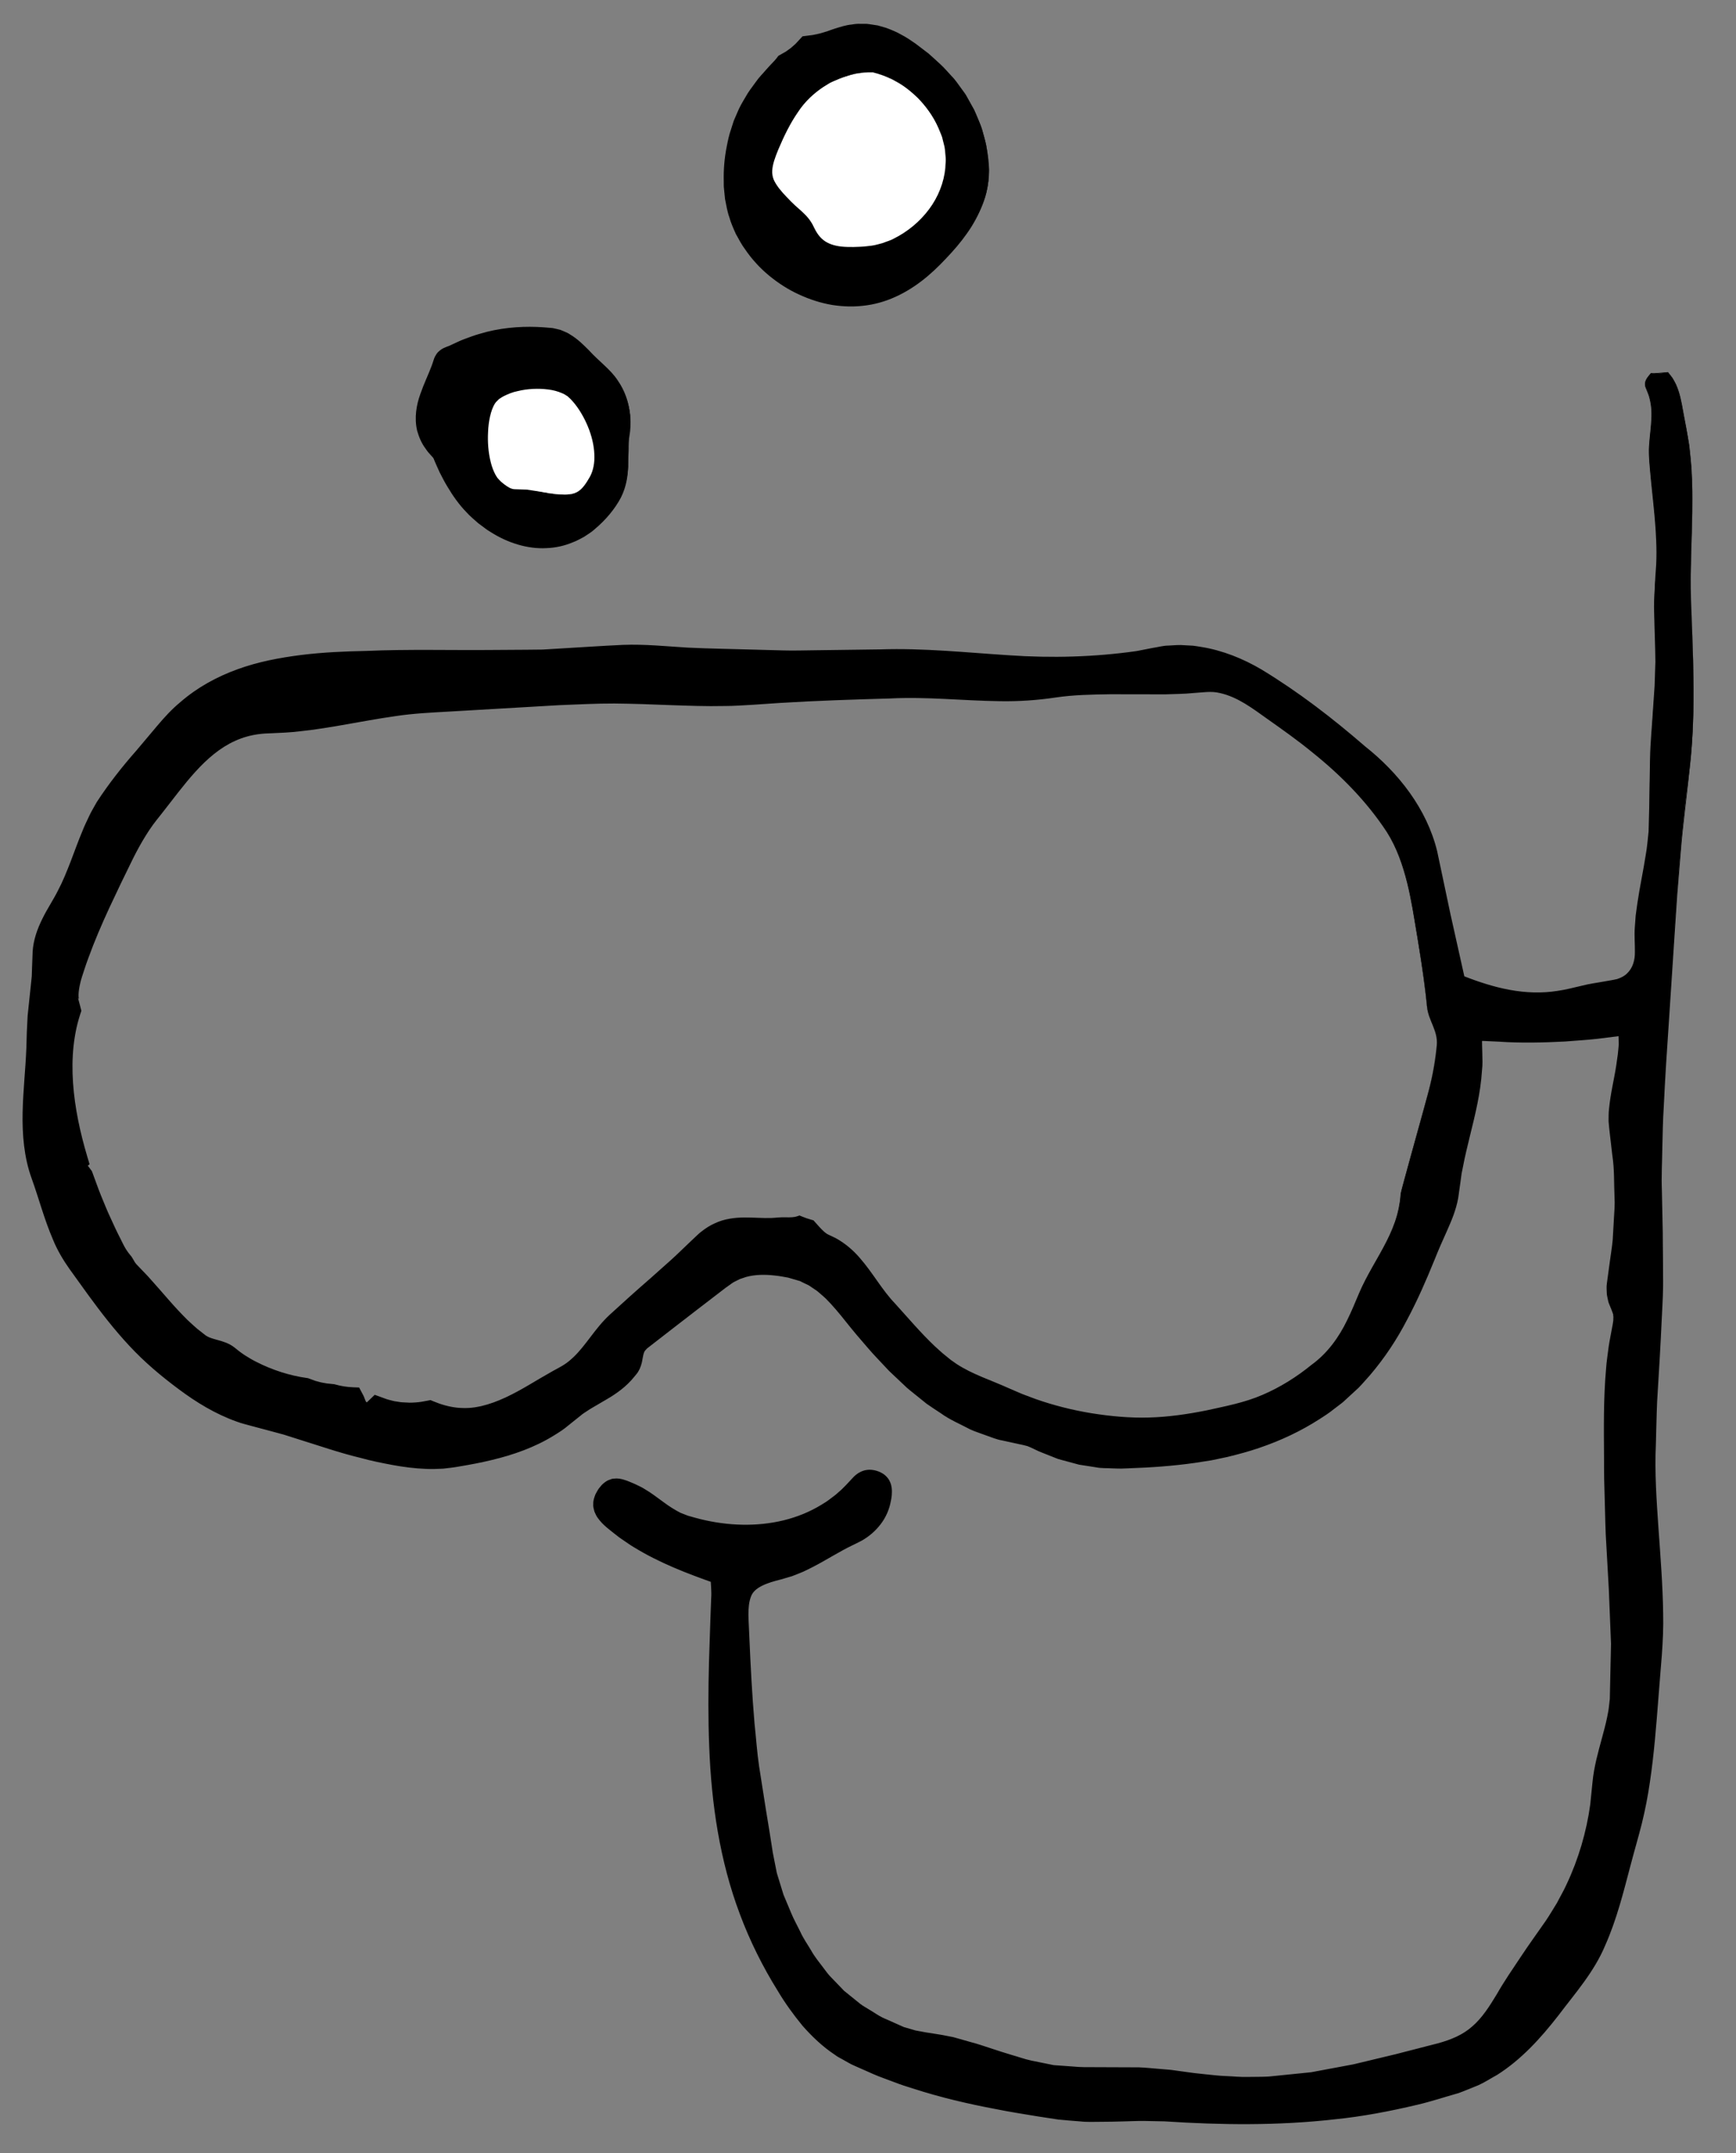 <?xml version="1.0" encoding="utf-8"?>
<!-- Generator: Adobe Illustrator 16.0.0, SVG Export Plug-In . SVG Version: 6.00 Build 0)  -->
<!DOCTYPE svg PUBLIC "-//W3C//DTD SVG 1.1//EN" "http://www.w3.org/Graphics/SVG/1.1/DTD/svg11.dtd">
<svg version="1.1" id="Calque_1" xmlns="http://www.w3.org/2000/svg" xmlns:xlink="http://www.w3.org/1999/xlink" x="0px" y="0px"
	 width="219.573px" height="272.284px" viewBox="0 0 219.573 272.284" enable-background="new 0 0 219.573 272.284"
	 xml:space="preserve">
<rect x="0" y="0" width="219.573" height="272.284" fill="#808080" stroke="none"/>
<g>
	<g>
		<path fill-rule="evenodd" clip-rule="evenodd" d="M213.881,75.803c-0.258-7.392,0.891-14.781-0.729-22.204
			c-0.521-2.388-0.572-4.735-2.211-6.509c-0.564,0.088-1.15,0.147-1.775,0.147c-0.121,0-0.232-0.014-0.352-0.018
			c-0.506,0.577-0.977,1.14-0.604,1.883c1.453,2.901,0.198,5.832,0.396,8.73c0.342,5.033,1.344,10.25,0.827,15.044
			c-0.509,4.726,0.318,9.275-0.078,13.898c-0.466,5.434-0.778,10.907-0.676,16.354c0.107,5.716-2.228,11.135-1.776,16.799
			c0.21,2.641-1.189,3.97-3.1,4.169c-2.006,0.209-3.869,0.757-5.79,1.185c-4.475,0.998-8.715-0.029-12.957-1.698
			c-1.403-5.125-2.169-10.646-3.499-16.013c-1.09-4.397-3.806-8.381-7.154-11.388c-4.641-4.169-9.611-8.123-14.951-11.313
			c-4.115-2.457-9.076-3.824-14.019-2.6c-2.659,0.659-5.271,0.771-7.937,0.972c-8.51,0.637-16.936-1.021-25.442-0.753
			c-8.116,0.255-16.259,0.307-24.364-0.085c-3.579-0.173-7.039-0.655-10.713-0.27c-11.279,1.183-22.647,0.185-33.975,0.88
			c-8.72,0.536-16.818,1.957-22.701,9.331c-2.484,3.114-5.271,5.923-7.403,9.385c-2.367,3.845-3.135,8.283-5.376,12.159
			c-1.238,2.141-2.706,4.448-2.633,7.143c0.089,3.302-0.707,6.556-0.687,9.804c0.038,5.988-1.522,12.073,0.654,17.964
			c1.356,3.67,2.23,7.746,4.458,10.814c3.424,4.719,6.773,9.62,11.445,13.374c3.484,2.8,7.113,5.419,11.451,6.374
			c5.094,1.121,9.881,3.197,14.951,4.287c3.303,0.709,6.707,1.357,10.062,0.807c5.349-0.876,10.681-2.082,14.874-5.883
			c2.335-2.117,5.606-2.877,7.533-5.662c0.726-1.049,0.132-2.236,1.403-3.314c3.229-2.738,6.753-5.074,10.003-7.771
			c2.608-2.163,5.611-2.184,8.933-1.501c4.476,0.919,6.585,4.335,9.136,7.395c5.508,6.606,11.56,12.382,20.587,13.728
			c0.759,0.113,1.483,0.529,2.196,0.862c3.104,1.449,6.691,2.17,9.775,2.07c3.665-0.119,7.505-0.335,11.214-1.026
			c5.908-1.101,11.432-3.242,16.044-7.059c5.89-4.874,8.92-11.776,11.677-18.658c0.929-2.318,2.326-4.714,2.539-7.077
			c0.56-6.229,3.429-12.077,2.871-18.44c-0.131-1.501,0.621-2.036,1.929-1.925c5.963,0.505,11.889,0.105,17.945-0.792
			c0.589,1.93,0.264,3.518,0.064,5.071c-0.351,2.729-1.323,5.74-0.935,8.139c1.064,6.583,0.92,12.976-0.254,19.453
			c-0.172,0.949-0.098,1.963,0.399,2.914c0.473,0.905,0.464,1.942,0.243,2.926c-1.384,6.182-1.035,12.47-1.063,18.72
			c-0.043,9.447,1.347,18.855,0.685,28.341c-0.267,3.813-1.997,7.222-2.257,10.996c-0.435,6.317-2.416,12.155-5.922,17.438
			c-1.734,2.616-3.718,5.077-5.329,7.763c-2.199,3.665-3.887,7.163-8.92,8.44c-7.384,1.873-14.641,3.989-22.31,4.34
			c-4.166,0.19-8.268-0.274-12.353-0.892c-4.931-0.746-9.899,0.047-14.844-0.621c-4.463-0.604-8.506-2.548-12.832-3.585
			c-2.101-0.504-4.237-0.516-6.406-1.335c-8.432-3.188-12.852-9.604-15.868-17.515c-1.4-3.675-1.586-7.569-2.305-11.369
			c-1.48-7.829-1.743-15.766-2.061-23.689c-0.164-4.106,0.876-5.241,5.026-6.233c3.423-0.818,6.156-3.065,9.308-4.46
			c1.881-0.833,3.519-2.567,3.835-4.964c0.124-0.942,0.082-1.85-0.942-2.273c-0.907-0.375-1.677-0.202-2.377,0.618
			c-5.521,6.464-14.255,7.242-21.75,4.88c-2.669-0.841-4.307-3.025-6.772-4.064c-1.429-0.603-2.506-1.213-3.58,0.349
			c-1.128,1.643-0.241,2.77,0.967,3.808c3.857,3.32,8.482,5.172,13.317,6.888c0.031,0.658,0.115,1.339,0.088,2.015
			c-0.654,16.27-1.706,32.539,6.755,47.588c2.663,4.736,5.467,9.065,10.465,11.491c8.259,4.009,17.19,5.676,26.151,7.031
			c4.49,0.679,9.136-0.075,13.633,0.25c12.504,0.904,24.666,0.449,36.798-3.488c7.47-2.424,11.174-8.143,15.441-13.604
			c4.151-5.312,5.132-12.1,6.971-18.258c2.144-7.173,2.312-14.971,3.023-22.527c0.786-8.35-0.713-16.67-0.739-25.034
			c-0.031-9.662,1.422-19.258,0.975-28.91c-0.435-9.366,0.225-18.675,0.885-28.004c0.698-9.871,1.125-19.743,2.462-29.577
			C214.574,90.978,214.145,83.373,213.881,75.803z M181.729,132.163c-0.181,1.938-0.495,3.773-0.988,5.679
			c-0.653,2.525-3.525,12.764-3.544,13.09c-0.301,5.109-3.47,8.361-5.31,12.793c-1.09,2.627-2.365,5.915-4.969,8.171
			c-3.124,2.708-6.341,4.708-10.357,5.746c-4.695,1.214-9.409,2.137-14.24,1.856c-5.181-0.3-10.17-1.436-14.992-3.594
			c-2.487-1.113-5.065-1.802-7.354-3.517c-2.893-2.167-5.078-4.87-7.496-7.459c-2.549-2.728-4.033-6.552-7.879-8.1
			c-0.771-0.311-1.373-1.048-2.112-1.858c-0.486-0.124-0.952-0.276-1.389-0.464c-0.853,0.327-1.788,0.12-2.677,0.23
			c-3.326,0.415-6.604-1.042-9.961,2.393c-3.349,3.429-7.215,6.567-10.76,9.96c-2.258,2.162-3.453,5.204-6.429,6.8
			c-3.37,1.808-6.415,4.217-10.241,5.123c-2.365,0.561-4.567,0.236-6.718-0.645c-0.789,0.185-1.637,0.294-2.554,0.294
			c-1.531,0-2.876-0.286-4.049-0.775c-0.061,0.058-0.122,0.115-0.183,0.18c-1.035,1.123-2.226,0.485-2.576-0.57
			c-0.097-0.291-0.216-0.524-0.342-0.736c-0.932-0.028-1.786-0.171-2.579-0.392c-1.264-0.072-2.398-0.334-3.4-0.758
			c-3.435-0.427-7.46-2.056-9.76-4.021c-0.989-0.844-2.506-0.687-3.709-1.551c-3.436-2.466-5.757-5.955-8.694-8.865
			c-0.411-0.406-0.746-0.82-0.9-1.248c-0.464-0.521-0.872-1.099-1.206-1.739c-1.428-2.73-2.875-5.943-4.059-9.366
			c-0.402-0.53-0.804-1.085-1.246-1.654c0.215-0.137,0.397-0.282,0.566-0.431c-1.978-6.5-2.83-13.543-0.711-19.414
			c-0.801-0.688-0.367-2.872,0.068-4.26c1.415-4.516,3.461-8.787,5.53-13.026c1.238-2.536,2.525-5.144,4.296-7.306
			c4.115-5.026,7.757-11.204,15.278-11.266c6.906-0.057,13.475-2.183,20.331-2.44c6.965-0.262,13.92-0.803,20.896-0.93
			c6.642-0.12,13.311,0.792,19.876,0.324c6.25-0.445,12.476-0.535,18.719-0.663c6.314-0.131,12.631,1.085,18.927,0.172
			c6.479-0.94,12.986,0.083,19.49-0.595c3.316-0.346,6.177,2.147,8.846,4.029c5.351,3.773,10.417,8.011,14.057,13.476
			c2.182,3.277,3.021,7.333,3.668,11.278c0.612,3.728,1.249,7.461,1.606,11.218C180.664,129.04,181.897,130.353,181.729,132.163z"/>
		<g>
			<path d="M213.881,75.803c-0.007-1.218-0.063-2.436-0.029-3.654c0.014-1.218,0.037-2.437,0.074-3.654l0.084-3.653
				c-0.01-1.218,0.028-2.437-0.033-3.653l-0.076-1.825c-0.038-0.607-0.115-1.212-0.171-1.818c-0.063-0.605-0.106-1.213-0.23-1.81
				l-0.316-1.798l-0.34-1.796c-0.109-0.6-0.215-1.199-0.357-1.79c-0.139-0.592-0.329-1.169-0.575-1.724
				c-0.127-0.274-0.293-0.529-0.438-0.795l-0.558-0.715l0.033,0.011l-1.066,0.09l-0.533,0.045c-0.178,0.025-0.356,0.004-0.533-0.002
				l0.03-0.014c-0.325,0.381-0.694,0.785-0.722,1.29c-0.008,0.252,0.096,0.47,0.192,0.718l0.281,0.715
				c0.307,0.981,0.42,2.028,0.349,3.051c-0.036,1.027-0.191,2.043-0.257,3.062c-0.102,1.02-0.008,2.037,0.08,3.058
				c0.352,4.073,1.014,8.145,0.84,12.258c-0.078,1.026-0.135,2.042-0.177,3.067c-0.048,1.023-0.12,2.046-0.061,3.067
				c0.04,2.041,0.145,4.09,0.168,6.14l-0.092,3.079l-0.201,3.063c-0.112,2.044-0.322,4.086-0.354,6.132l-0.086,6.138l-0.073,3.075
				c-0.107,1.021-0.184,2.056-0.367,3.064c-0.307,2.03-0.744,4.033-1.033,6.055l-0.204,1.518l-0.107,1.524
				c-0.073,1.022,0.03,2.02,0.02,3.064c0.024,1.016-0.266,2.16-1.057,2.898c-0.372,0.39-0.873,0.622-1.371,0.792
				c-0.525,0.131-1.026,0.199-1.525,0.292c-1.005,0.192-2.027,0.317-3.014,0.581c-0.989,0.225-1.989,0.504-3.004,0.647
				c-2.034,0.334-4.141,0.263-6.163-0.105c-2.031-0.365-3.999-1.004-5.913-1.75l-0.082-0.032l-0.018-0.08l-1.795-7.948l-1.701-7.948
				c-0.645-2.629-1.859-5.049-3.418-7.248c-0.775-1.1-1.663-2.115-2.599-3.081c-0.953-0.947-1.984-1.82-3.013-2.709
				c-4.1-3.535-8.415-6.838-13.036-9.625c-2.341-1.38-4.851-2.356-7.507-2.77c-0.331-0.046-0.66-0.112-0.992-0.143l-1-0.047
				c-0.668-0.065-1.333,0.013-1.998,0.052c-0.67,0.004-1.314,0.209-1.973,0.307l-1.998,0.404
				c-5.418,0.812-10.863,0.989-16.305,0.649c-5.427-0.309-10.813-0.855-16.225-0.634l-8.135,0.161
				c-1.356,0.014-2.71,0.083-4.069,0.051l-4.076-0.082c-2.718-0.068-5.433-0.079-8.156-0.195c-2.709-0.147-5.417-0.412-8.077-0.292
				c-2.681,0.142-5.405,0.351-8.105,0.523l-2.029,0.136l-2.042,0.035l-4.085,0.054c-5.443,0.093-10.857-0.042-16.256,0.234
				c-5.389,0.136-10.838,0.549-15.831,2.347c-2.479,0.916-4.81,2.214-6.781,3.954c-1.01,0.841-1.892,1.825-2.735,2.833l-2.604,3.135
				c-1.79,2.052-3.433,4.185-4.845,6.362c-0.691,1.207-1.252,2.331-1.738,3.574c-0.507,1.228-0.951,2.51-1.43,3.786
				c-0.491,1.278-0.991,2.569-1.643,3.815c-0.629,1.283-1.375,2.379-1.936,3.56c-0.57,1.164-0.984,2.364-1.047,3.572l-0.06,2.005
				l-0.026,1.017l-0.096,1.041l-0.399,4.067l-0.083,1.968l-0.046,2.046c-0.091,2.763-0.385,5.468-0.418,8.12
				c-0.036,2.648,0.196,5.276,1.085,7.693c0.948,2.564,1.654,5.234,2.707,7.608c0.507,1.224,1.147,2.282,1.91,3.352l2.396,3.279
				c1.604,2.167,3.257,4.274,5.08,6.2c1.811,1.932,3.84,3.613,6.005,5.203c2.134,1.578,4.401,2.93,6.822,3.773
				c0.599,0.23,1.228,0.346,1.839,0.528l2.005,0.518l1.97,0.518l1.974,0.611c2.646,0.8,5.166,1.669,7.756,2.268
				c2.581,0.653,5.24,1.173,7.795,1.266c0.644,0.033,1.275-0.005,1.909-0.035c0.638-0.079,1.217-0.136,1.906-0.272
				c1.351-0.236,2.629-0.482,3.91-0.806c2.558-0.63,5.021-1.517,7.18-2.875c0.539-0.339,1.081-0.674,1.555-1.098l1.565-1.27
				c0.494-0.409,1.254-0.901,1.813-1.236l1.75-1.04c1.131-0.667,2.096-1.394,2.808-2.296l0.272-0.333
				c0.084-0.124-0.035,0.08-0.002,0.015l0.061-0.112l0.12-0.224c0.009-0.089,0.002-0.066,0.032-0.178l0.078-0.433
				c0.025-0.167,0.055-0.348,0.108-0.573c0.035-0.202,0.118-0.439,0.211-0.672c0.185-0.463,0.5-0.911,0.847-1.234l0.129-0.13
				c0.041-0.043,0.143-0.125,0.145-0.126l0.199-0.157l0.399-0.314l0.8-0.629l1.599-1.257l3.198-2.504l3.198-2.487l0.399-0.311
				l0.481-0.357c0.294-0.199,0.507-0.395,0.868-0.596c0.368-0.2,0.744-0.398,1.119-0.579l1.117-0.381
				c1.52-0.413,3.064-0.421,4.511-0.266c0.361,0.042,0.729,0.075,1.076,0.146l0.528,0.094l0.265,0.047l0.132,0.023l0.223,0.06
				l0.978,0.282l0.489,0.143l0.555,0.25c3.005,1.296,4.849,3.65,6.549,5.751c0.425,0.52,0.849,1.055,1.261,1.537l1.329,1.539
				c0.882,1.046,1.804,1.939,2.702,2.918l1.44,1.352l0.721,0.677c0.248,0.213,0.508,0.411,0.762,0.617l1.528,1.227
				c0.53,0.375,1.082,0.714,1.621,1.074c1.052,0.775,2.259,1.244,3.391,1.858c0.584,0.268,1.204,0.444,1.804,0.673
				c0.608,0.203,1.195,0.478,1.836,0.572l1.883,0.406l1.066,0.237c0.271,0.051,0.928,0.303,1.197,0.436l0.859,0.409l0.946,0.372
				l0.946,0.373l0.474,0.186l0.449,0.116l1.793,0.474l1.889,0.287c0.63,0.135,1.261,0.07,1.891,0.116
				c0.313,0.006,0.634,0.031,0.942,0.023l1.017-0.043c2.718-0.099,5.337-0.293,7.966-0.672l1.923-0.302l1.99-0.422
				c1.268-0.314,2.505-0.649,3.752-1.079c2.472-0.847,4.84-1.958,7.01-3.367c0.545-0.35,1.089-0.699,1.589-1.109l0.77-0.589
				l0.192-0.147c0.007-0.003,0.119-0.097,0.041-0.026l0.093-0.086l0.373-0.346l1.494-1.381c0.45-0.469,0.834-0.946,1.258-1.416
				c1.638-1.935,3.107-4.146,4.303-6.491c1.237-2.33,2.3-4.777,3.307-7.277c0.48-1.214,1.064-2.577,1.614-3.78
				c0.539-1.213,1.02-2.393,1.211-3.512l0.266-1.951l0.134-1.009l0.205-1.053c0.26-1.429,0.598-2.735,0.907-4.066
				c0.647-2.638,1.268-5.204,1.416-7.748c0.083-0.639,0.046-1.265,0.027-1.893l-0.022-0.942l-0.015-0.613
				c-0.007-0.054,0.007-0.228,0.028-0.395c0.021-0.163,0.049-0.325,0.082-0.485c0.109-0.32,0.202-0.629,0.436-0.932
				c0.115-0.15,0.236-0.299,0.369-0.429c0.144-0.114,0.297-0.223,0.454-0.32c0.624-0.347,1.228-0.417,1.698-0.411l1.09,0.042
				l1.016,0.048c2.751,0.185,5.315,0.104,7.971-0.035c1.328-0.116,2.657-0.186,3.984-0.338l3.979-0.51l1.369-0.175l0.249,1.199
				l0.336,1.616c0.032,0.537,0.053,1.083,0.053,1.614c-0.045,0.496-0.078,1.035-0.139,1.496l-0.193,1.406
				c-0.278,1.901-0.744,3.723-0.886,5.37c-0.057,0.424-0.031,0.803-0.044,1.198l0.133,1.26l0.325,2.749
				c0.289,1.792,0.236,3.775,0.321,5.678c0.062,0.966-0.021,1.905-0.072,2.851l-0.168,2.835c-0.082,0.942-0.251,1.873-0.373,2.81
				l-0.201,1.403l-0.101,0.702l-0.05,0.351c0.025-0.178,0.002,0,0.005-0.017l-0.01,0.086l-0.02,0.172l-0.038,0.344
				c-0.01,0.109,0.014,0.137,0.014,0.209c0.013,0.123-0.006,0.24,0.045,0.396c0.043,0.143,0.033,0.304,0.112,0.434l0.246,0.605
				c0.082,0.229,0.164,0.403,0.247,0.675c0.084,0.361,0.148,0.734,0.191,1.102l-0.019,0.908c-0.026,0.293-0.083,0.569-0.128,0.853
				c-0.152,0.867-0.362,1.815-0.495,2.689c-0.098,0.876-0.258,1.711-0.312,2.62c-0.326,3.574-0.287,7.224-0.271,10.922
				c0.005,0.91-0.011,1.898,0.011,2.744l0.067,2.767c0.056,1.842,0.061,3.697,0.185,5.521l0.296,5.493l0.211,5.576l0.052,1.394
				l-0.031,1.407l-0.069,2.814l-0.07,2.814l-0.005,0.176c0.005-0.025-0.008,0.133-0.012,0.148l-0.01,0.086l-0.04,0.344l-0.08,0.687
				c-0.048,0.453-0.175,0.99-0.262,1.481c-0.409,1.931-0.988,3.681-1.39,5.403c-0.199,0.858-0.36,1.703-0.438,2.537l-0.287,2.764
				c-0.534,3.883-1.634,7.544-3.283,11.026c-0.395,0.874-0.888,1.698-1.329,2.547c-0.509,0.816-0.983,1.629-1.535,2.437
				c-1.048,1.507-2.161,3.019-3.156,4.521c-1.013,1.511-2.033,2.97-2.967,4.603c-0.971,1.588-2.042,3.304-3.629,4.683
				c-1.556,1.405-3.595,2.233-5.475,2.729l-5.366,1.367l-5.43,1.288l-5.531,1.02l-5.638,0.556c-1.025,0.053-1.874,0.027-2.819,0.044
				c-0.914,0.022-1.902-0.083-2.851-0.121c-0.968-0.035-1.888-0.159-2.824-0.253c-0.938-0.087-1.862-0.212-2.784-0.348l-1.386-0.195
				l-0.174-0.024c0.123,0.015-0.016,0-0.01,0.001l-0.087-0.008l-0.345-0.03l-0.688-0.06c-0.916-0.071-1.847-0.181-2.75-0.219
				l-5.438-0.027c-0.932,0.002-1.863,0.005-2.827-0.092l-1.432-0.108l-0.717-0.055l-0.357-0.027l-0.179-0.014l-0.249-0.048
				l-2.711-0.557c-0.906-0.196-1.845-0.531-2.765-0.792c-0.946-0.276-1.796-0.569-2.673-0.858c-0.876-0.297-1.747-0.579-2.605-0.81
				l-1.292-0.371l-0.646-0.186l-0.631-0.123c-0.924-0.2-1.77-0.297-2.689-0.458l-1.434-0.273l-1.458-0.435l-0.182-0.056
				l-0.091-0.028c-0.063-0.023,0.013,0.012-0.164-0.059l-0.315-0.144l-0.629-0.287l-1.26-0.573
				c-0.836-0.319-1.692-0.937-2.535-1.436c-0.414-0.271-0.864-0.506-1.244-0.811l-1.128-0.922l-1.126-0.925l-1.002-1.052
				l-0.999-1.055c-0.324-0.358-0.59-0.762-0.888-1.141c-0.578-0.771-1.182-1.525-1.645-2.364c-0.48-0.826-1.035-1.618-1.424-2.484
				c-0.407-0.856-0.877-1.691-1.23-2.567l-0.539-1.31l-0.27-0.655l-0.135-0.327l-0.066-0.164c-0.008-0.011-0.066-0.191-0.053-0.154
				l-0.025-0.083l-0.797-2.65l-0.56-2.867c-0.28-1.857-0.543-3.678-0.837-5.457l-0.829-5.505c-0.263-1.829-0.371-3.721-0.563-5.577
				c-0.293-3.721-0.457-7.415-0.592-11.107l-0.054-1.384l-0.026-0.713l-0.013-0.692c0.004-1.013,0.061-2.038,0.497-3.144
				c0.232-0.539,0.572-1.075,1.016-1.487c0.439-0.401,0.926-0.729,1.407-0.948c0.966-0.467,1.91-0.714,2.837-0.94l1.283-0.371
				l1.159-0.46c0.797-0.365,1.588-0.77,2.382-1.214c0.796-0.443,1.595-0.909,2.429-1.355c0.418-0.223,0.831-0.45,1.273-0.651
				l0.652-0.31l0.57-0.289c1.316-0.738,2.446-2.068,2.699-3.598c0.045-0.208,0.081-0.342,0.1-0.592
				c0.016-0.194,0.014-0.323,0.003-0.475c-0.041-0.287-0.085-0.324-0.241-0.439c-0.032-0.014-0.143-0.07-0.104-0.063l-0.315-0.107
				c-0.075-0.006-0.181-0.03-0.285-0.016c-0.184,0.019-0.38,0.118-0.61,0.352c-0.614,0.637-1.216,1.337-2.007,1.993
				c-0.368,0.348-0.764,0.629-1.157,0.917c-0.385,0.301-0.793,0.565-1.216,0.809c-1.664,1.013-3.492,1.74-5.372,2.186
				c-3.771,0.892-7.704,0.708-11.391-0.225c-0.465-0.107-0.917-0.257-1.376-0.384c-0.138-0.042-0.175-0.046-0.396-0.12l-0.322-0.127
				l-0.646-0.258c-0.976-0.481-1.78-1.021-2.531-1.585c-0.753-0.548-1.463-1.122-2.194-1.55c-0.362-0.25-0.737-0.386-1.118-0.589
				c-0.422-0.176-0.851-0.38-1.189-0.472c-0.352-0.086-0.589-0.129-0.753-0.017c-0.099,0.047-0.201,0.132-0.313,0.235
				c-0.086,0.123-0.261,0.29-0.287,0.365l-0.17,0.301l-0.085,0.151c-0.02,0.043-0.012,0.063-0.02,0.095
				c-0.022,0.111-0.077,0.215-0.06,0.354c-0.028,0.257,0.082,0.515,0.275,0.807c0.409,0.595,1.112,1.124,1.844,1.707
				c0.358,0.303,0.722,0.563,1.085,0.802c0.368,0.244,0.712,0.509,1.1,0.738c3.048,1.906,6.454,3.246,9.908,4.487l0.506,0.182
				l0.008,0.509c0.013,0.911,0.127,1.863,0.053,2.74l-0.118,2.672l-0.211,5.338c-0.114,3.555-0.162,7.108-0.041,10.65
				c0.22,7.074,1.209,14.157,3.659,20.778c1.216,3.321,2.749,6.464,4.616,9.505c0.887,1.52,1.913,2.949,3.008,4.301
				c1.14,1.312,2.396,2.52,3.829,3.484c0.335,0.277,0.74,0.443,1.106,0.669c0.378,0.2,0.745,0.453,1.132,0.611l2.438,1.1
				c0.813,0.367,1.641,0.641,2.461,0.966c0.813,0.329,1.653,0.606,2.499,0.87c3.361,1.113,6.816,1.946,10.304,2.626
				c1.738,0.366,3.496,0.646,5.249,0.95l2.637,0.422l2.636,0.236c0.894,0.112,1.765,0.059,2.645,0.066
				c0.877-0.002,1.754-0.001,2.653-0.029c0.895-0.013,1.783-0.056,2.682-0.044l2.702,0.073c7.117,0.515,14.228,0.643,21.308-0.104
				c3.539-0.328,7.039-0.979,10.499-1.775c1.731-0.396,3.422-0.951,5.136-1.418c0.8-0.286,1.649-0.646,2.472-0.966
				c0.808-0.359,1.532-0.84,2.305-1.252c2.993-1.869,5.427-4.519,7.625-7.303c1.089-1.399,2.209-2.814,3.259-4.224
				c0.484-0.744,1.062-1.446,1.471-2.223c0.395-0.787,0.883-1.518,1.197-2.353c1.451-3.235,2.312-6.705,3.232-10.149
				c0.458-1.73,0.971-3.433,1.409-5.161c0.434-1.728,0.771-3.461,1.03-5.225c0.534-3.518,0.814-7.073,1.102-10.627
				c0.261-3.554,0.705-7.109,0.622-10.663c-0.044-3.559-0.319-7.115-0.562-10.674c-0.234-3.557-0.48-7.132-0.303-10.704
				c0.059-1.783,0.09-3.566,0.172-5.348l0.333-5.344c0.12-1.782,0.193-3.561,0.291-5.341c0.093-1.78,0.211-3.56,0.165-5.342
				l-0.02-5.347l-0.098-5.349c-0.07-1.783,0.043-3.568,0.07-5.352c0.041-1.785,0.082-3.569,0.2-5.349
				c0.177-3.564,0.415-7.124,0.673-10.681l0.728-10.676l0.369-5.338l0.454-5.332c0.277-3.557,0.821-7.089,1.147-10.639
				C214.493,90.083,214.123,82.925,213.881,75.803z M213.881,75.803c0.261,7.119,0.649,14.281-0.18,21.379
				c-0.318,3.555-0.853,7.083-1.12,10.641l-0.44,5.332l-0.355,5.338l-0.699,10.678c-0.249,3.558-0.478,7.117-0.645,10.679
				c-0.114,1.78-0.15,3.562-0.188,5.343c-0.021,1.782-0.131,3.562-0.056,5.346l0.112,5.349l0.033,5.354
				c0.05,1.787-0.063,3.568-0.151,5.351c-0.093,1.781-0.162,3.567-0.277,5.344l-0.319,5.337c-0.077,1.781-0.104,3.565-0.157,5.348
				c-0.168,3.56,0.086,7.12,0.33,10.676c0.251,3.557,0.536,7.116,0.59,10.692c0.092,3.59-0.345,7.136-0.596,10.694
				c-0.278,3.555-0.549,7.119-1.077,10.657c-0.254,1.765-0.596,3.54-1.025,5.27c-0.435,1.731-0.946,3.446-1.396,5.166
				c-0.91,3.441-1.766,6.935-3.229,10.224c-1.402,3.373-3.81,6.065-5.957,8.914c-2.19,2.812-4.641,5.527-7.709,7.472
				c-0.795,0.434-1.568,0.944-2.385,1.313c-0.837,0.332-1.628,0.677-2.503,0.997c-1.724,0.483-3.426,1.053-5.168,1.464
				c-3.482,0.826-7.008,1.505-10.572,1.86c-7.111,0.802-14.325,0.717-21.434,0.249l-2.646-0.054
				c-0.884-0.005-1.777,0.043-2.666,0.062c-0.884,0.033-1.791,0.04-2.697,0.047c-0.902-0.002-1.818,0.053-2.699-0.052
				c-0.901-0.077-1.751-0.127-2.694-0.225l-2.649-0.406c-1.763-0.294-3.53-0.563-5.285-0.92c-3.518-0.661-7.018-1.48-10.438-2.587
				c-0.858-0.262-1.714-0.538-2.557-0.872c-0.84-0.326-1.71-0.611-2.524-0.973l-2.446-1.083c-0.44-0.181-0.815-0.435-1.226-0.649
				c-0.394-0.238-0.825-0.417-1.185-0.707c-1.538-1.019-2.88-2.294-4.086-3.665c-1.158-1.409-2.226-2.88-3.148-4.437
				c-1.887-3.024-3.525-6.312-4.779-9.68c-2.555-6.769-3.608-14.001-3.878-21.163c-0.146-3.587-0.122-7.172-0.03-10.747l0.176-5.355
				l0.1-2.673c0.07-0.905-0.054-1.735-0.069-2.605l0.513,0.691c-3.489-1.23-7.011-2.577-10.248-4.57
				c-0.409-0.238-0.802-0.532-1.203-0.796c-0.409-0.268-0.796-0.545-1.145-0.836c-0.701-0.567-1.529-1.126-2.189-2.052
				c-0.171-0.217-0.302-0.521-0.424-0.798c-0.082-0.317-0.184-0.633-0.15-0.969c-0.018-0.331,0.077-0.666,0.193-0.995
				c0.057-0.187,0.115-0.295,0.17-0.385l0.169-0.303c0.182-0.337,0.362-0.484,0.552-0.73c0.215-0.21,0.479-0.434,0.79-0.582
				c0.166-0.069,0.338-0.132,0.508-0.187c0.173-0.023,0.35-0.037,0.524-0.045c0.326,0.004,0.655,0.06,0.909,0.141
				c0.553,0.156,0.957,0.36,1.388,0.532c0.437,0.222,0.933,0.417,1.335,0.689c0.863,0.503,1.596,1.093,2.338,1.623
				c0.724,0.544,1.474,1.008,2.149,1.354l0.64,0.251l0.322,0.125c0,0,0.186,0.051,0.269,0.073c0.432,0.116,0.856,0.255,1.292,0.352
				c3.461,0.854,7.119,0.985,10.537,0.151c1.705-0.417,3.342-1.083,4.823-1.998c0.377-0.219,0.741-0.458,1.081-0.73
				c0.351-0.259,0.707-0.514,1.007-0.806c0.638-0.52,1.243-1.221,1.903-1.918c0.402-0.427,1.032-0.851,1.774-0.927
				c0.355-0.041,0.712-0.002,1.086,0.096l0.34,0.112c0.25,0.101,0.338,0.164,0.511,0.255c0.308,0.19,0.598,0.473,0.805,0.814
				c0.094,0.167,0.164,0.346,0.229,0.521c0.039,0.166,0.084,0.344,0.104,0.505c0.035,0.308,0.029,0.641,0.006,0.907
				c-0.013,0.211-0.068,0.53-0.122,0.772c-0.193,1.049-0.64,2.065-1.296,2.905c-0.639,0.841-1.467,1.554-2.411,2.081l-0.663,0.338
				l-0.595,0.289c-0.398,0.183-0.793,0.402-1.188,0.617c-0.79,0.429-1.582,0.898-2.396,1.358c-0.813,0.462-1.661,0.906-2.54,1.314
				c-0.461,0.195-0.944,0.384-1.413,0.564l-1.373,0.404c-1.729,0.427-3.406,0.983-3.811,2.179c-0.248,0.617-0.329,1.471-0.319,2.295
				l0.018,0.692l0.03,0.67l0.063,1.381c0.159,3.683,0.349,7.364,0.658,10.999c0.201,1.812,0.309,3.611,0.582,5.433l0.854,5.438
				c0.321,1.86,0.598,3.691,0.879,5.48l0.507,2.565l0.814,2.646l0.025,0.083c0.031,0.091-0.015-0.032,0.003,0.009l0.065,0.156
				l0.131,0.312l0.262,0.623l0.522,1.247c0.342,0.835,0.79,1.608,1.178,2.416c0.371,0.82,0.893,1.54,1.342,2.307
				c0.435,0.781,0.995,1.462,1.528,2.165c0.273,0.344,0.519,0.716,0.815,1.039l0.912,0.947l0.911,0.949l1.021,0.822l1.019,0.825
				c0.34,0.272,0.722,0.456,1.078,0.69c0.749,0.429,1.379,0.938,2.277,1.28l1.264,0.564l0.632,0.283l0.316,0.141
				c-0.123-0.053,0.009-0.002,0-0.009l0.075,0.021l0.149,0.043l1.197,0.35l1.286,0.239c0.898,0.154,1.887,0.275,2.769,0.465
				l0.728,0.142l0.685,0.194l1.369,0.388c0.925,0.249,1.81,0.532,2.682,0.827c0.877,0.286,1.772,0.59,2.6,0.828
				c0.855,0.239,1.657,0.541,2.554,0.733l2.713,0.55l0.085,0.017c-0.007,0,0.135,0.025,0.006,0.004l0.166,0.012l0.332,0.023
				l0.664,0.047l1.328,0.096c0.875,0.09,1.789,0.085,2.703,0.08l5.633,0.022c0.938,0.039,1.844,0.145,2.768,0.214l0.689,0.058
				l0.346,0.029l0.248,0.024l0.169,0.023l1.355,0.187c0.904,0.131,1.808,0.25,2.709,0.332c0.899,0.087,1.811,0.208,2.688,0.234
				c0.896,0.031,1.746,0.134,2.679,0.11c0.898-0.019,1.898,0,2.714-0.048l5.379-0.545l5.354-1.002l5.34-1.281l5.358-1.38
				c1.672-0.463,3.125-1.062,4.341-2.146c1.22-1.054,2.152-2.508,3.09-4.061c0.895-1.577,1.979-3.152,3.018-4.708
				c1.04-1.577,2.113-3.04,3.168-4.565c0.487-0.717,0.941-1.5,1.409-2.25c0.403-0.79,0.862-1.553,1.224-2.362
				c1.512-3.188,2.53-6.683,2.998-10.113l0.278-2.743c0.091-1.005,0.275-1.976,0.491-2.916c0.437-1.873,1.009-3.638,1.357-5.32
				c0.069-0.418,0.172-0.778,0.221-1.243l0.078-0.688l0.04-0.344l0.01-0.086c0.005-0.042-0.006,0.059-0.001-0.024l0.004-0.17
				l0.059-2.72l0.061-2.72l0.028-1.36l-0.056-1.372l-0.221-5.487l-0.313-5.563c-0.13-1.859-0.14-3.697-0.199-5.543l-0.075-2.767
				c-0.025-0.999-0.011-1.857-0.019-2.792c-0.023-3.679-0.079-7.423,0.255-11.206c0.053-0.935,0.228-1.919,0.339-2.876
				c0.145-0.949,0.335-1.805,0.501-2.755c0.021-0.171,0.063-0.349,0.077-0.514c-0.001-0.159,0.004-0.319,0.012-0.475
				c-0.027-0.088-0.033-0.171-0.02-0.267c-0.045-0.168-0.155-0.417-0.229-0.622l-0.031-0.081c0.131,0.284,0.009,0.018,0.026,0.053
				l-0.093-0.215l-0.177-0.434c-0.135-0.285-0.167-0.598-0.239-0.9c-0.077-0.292-0.085-0.639-0.093-0.977
				c-0.002-0.158-0.01-0.361,0.002-0.481l0.038-0.344l0.379-2.788c0.113-0.893,0.275-1.781,0.351-2.676l0.153-2.691
				c0.051-0.896,0.135-1.798,0.076-2.678c-0.083-1.782,0.004-3.505-0.287-5.368l-0.318-2.75l-0.072-0.662l-0.075-0.832
				c0.008-0.525-0.008-1.074,0.058-1.566c0.192-2.033,0.666-3.798,0.92-5.549l0.188-1.335c0.06-0.454,0.078-0.837,0.122-1.259
				l-0.032-1.151c-0.083-0.364-0.157-0.728-0.224-1.095l1.618,1.023l-4.093,0.514c-1.368,0.153-2.749,0.224-4.123,0.339
				c-2.757,0.144-5.627,0.205-8.288,0.016l-1.959-0.091c-0.204-0.011-0.292,0.042-0.26,0.021c0.039-0.044,0.131-0.113,0.086-0.092
				c-0.045-0.079,0.001,0.955,0.014,1.622c0.02,0.728,0.052,1.458-0.038,2.169c-0.18,2.879-0.864,5.613-1.511,8.234
				c-0.311,1.309-0.649,2.631-0.878,3.871l-0.191,0.942l-0.136,1.006l-0.291,2.079c-0.28,1.559-0.863,2.904-1.421,4.164
				c-0.578,1.263-1.068,2.392-1.591,3.697c-1.026,2.528-2.131,5.063-3.443,7.521c-1.281,2.48-2.824,4.825-4.694,7.019
				c-0.484,0.537-0.966,1.108-1.458,1.611l-1.497,1.377l-0.374,0.344l-0.094,0.086c-0.145,0.124-0.101,0.081-0.16,0.129
				l-0.212,0.162l-0.847,0.646c-0.554,0.447-1.15,0.832-1.748,1.213c-2.384,1.539-4.966,2.738-7.625,3.641
				c-1.319,0.453-2.701,0.824-4.067,1.155l-1.991,0.417l-2.096,0.327c-2.739,0.39-5.54,0.586-8.241,0.677l-1.016,0.04
				c-0.369,0.009-0.728-0.016-1.091-0.023c-0.722-0.048-1.461,0.007-2.164-0.139l-2.132-0.332l-2.137-0.578l-0.533-0.148
				l-0.473-0.188l-0.945-0.375l-0.945-0.375l-0.979-0.462c-0.156-0.079-0.254-0.112-0.34-0.147c-0.085-0.039-0.17-0.086-0.364-0.124
				l-0.247-0.06c0.006-0.001-0.188-0.041-0.018-0.009l-0.131-0.028l-0.523-0.113l-2.092-0.457c-0.708-0.115-1.364-0.412-2.04-0.641
				c-0.666-0.254-1.355-0.459-2.001-0.757c-1.253-0.671-2.589-1.214-3.732-2.053c-0.588-0.393-1.19-0.77-1.764-1.179l-1.643-1.322
				c-0.271-0.222-0.552-0.437-0.816-0.666l-0.762-0.718l-1.521-1.437c-0.936-1.019-1.954-2.027-2.817-3.058l-1.325-1.542
				c-0.469-0.55-0.885-1.081-1.316-1.611c-0.842-1.063-1.674-2.063-2.561-2.953c-0.223-0.219-0.462-0.406-0.691-0.612
				c-0.227-0.209-0.462-0.404-0.717-0.557l-0.742-0.503l-0.736-0.351l-0.364-0.187l-0.486-0.143l-0.977-0.284
				c0.005,0-0.182-0.049-0.021-0.01l-0.118-0.021l-0.236-0.042l-0.473-0.085c-0.316-0.066-0.626-0.091-0.938-0.129
				c-1.242-0.138-2.455-0.118-3.562,0.179l-0.81,0.272c-0.23,0.12-0.457,0.237-0.692,0.345c-0.238,0.113-0.542,0.37-0.81,0.548
				l-0.207,0.147c-0.002,0-0.143,0.104-0.031,0.018l-0.102,0.078l-0.404,0.311l-3.24,2.487l-3.225,2.491l-1.607,1.247l-0.804,0.624
				l-0.401,0.312l-0.201,0.156c-0.064,0.05-0.03,0.022-0.046,0.043l-0.047,0.052c-0.29,0.281-0.359,0.46-0.478,1.141l-0.107,0.567
				c-0.048,0.217-0.168,0.562-0.269,0.792l-0.122,0.223l-0.061,0.112c-0.002,0.013-0.174,0.283-0.146,0.223l-0.37,0.455
				c-0.979,1.223-2.25,2.124-3.452,2.823l-1.754,1.027c-0.297,0.168-0.55,0.333-0.79,0.495c-0.247,0.159-0.494,0.311-0.766,0.543
				l-1.602,1.282c-0.548,0.476-1.16,0.854-1.771,1.233c-2.45,1.519-5.167,2.461-7.87,3.108c-1.35,0.332-2.739,0.588-4.062,0.81
				c-0.643,0.124-1.412,0.209-2.121,0.286c-0.722,0.032-1.444,0.066-2.156,0.027c-1.426-0.057-2.829-0.233-4.192-0.486
				c-1.375-0.259-2.69-0.517-4.037-0.894c-2.694-0.642-5.304-1.563-7.844-2.347l-1.907-0.607l-1.961-0.529l-1.93-0.514
				c-0.688-0.203-1.399-0.347-2.065-0.605c-2.703-0.961-5.131-2.452-7.342-4.106c-2.195-1.633-4.349-3.438-6.235-5.48
				c-1.894-2.027-3.579-4.209-5.187-6.411l-2.383-3.307c-0.807-1.139-1.565-2.421-2.085-3.712c-1.124-2.602-1.781-5.208-2.699-7.734
				c-0.975-2.705-1.195-5.575-1.14-8.332c0.057-2.773,0.368-5.469,0.473-8.126l0.059-2.021l0.102-2.096l0.424-4.027l0.1-0.984
				l0.033-1.016l0.076-2.061c0.089-1.507,0.605-2.915,1.232-4.175c0.614-1.267,1.406-2.42,1.974-3.573
				c0.614-1.154,1.105-2.395,1.595-3.644c0.482-1.259,0.935-2.54,1.471-3.815c0.246-0.636,0.557-1.279,0.86-1.92
				c0.298-0.652,0.655-1.199,0.979-1.804c1.547-2.371,3.25-4.519,5.036-6.546l2.616-3.106c0.9-1.064,1.845-2.101,2.926-2.992
				c2.114-1.84,4.609-3.206,7.221-4.149c2.614-0.955,5.346-1.462,8.063-1.809c2.728-0.333,5.445-0.459,8.168-0.509
				c5.443-0.242,10.881-0.07,16.285-0.127l4.05-0.026l2.026-0.021l2.03-0.122c2.714-0.155,5.399-0.345,8.137-0.471
				c2.762-0.104,5.47,0.182,8.171,0.346c2.695,0.133,5.406,0.161,8.109,0.247l4.059,0.109c1.352,0.042,2.711-0.019,4.065-0.024
				l8.136-0.107c5.445-0.186,10.881,0.399,16.275,0.742c5.38,0.376,10.842,0.227,16.154-0.532l1.992-0.389
				c0.682-0.098,1.351-0.303,2.043-0.304c0.688-0.036,1.377-0.11,2.064-0.04l1.031,0.056c0.342,0.034,0.68,0.103,1.02,0.153
				c2.704,0.431,5.326,1.487,7.65,2.862c4.67,2.831,8.985,6.159,13.089,9.713c4.238,3.356,7.813,7.903,9.12,13.264l1.685,7.969
				l1.769,7.929l-0.1-0.111c1.898,0.746,3.846,1.383,5.847,1.748c2.003,0.368,4.046,0.444,6.056,0.12
				c1.017-0.141,1.994-0.413,3.002-0.639c0.995-0.263,2.013-0.383,3.02-0.573c0.507-0.092,1.025-0.165,1.49-0.281
				c0.463-0.158,0.923-0.368,1.261-0.723c0.721-0.684,0.995-1.69,0.978-2.695c0.016-1.003-0.088-2.057-0.012-3.077l0.113-1.54
				l0.21-1.527c0.295-2.032,0.738-4.036,1.049-6.055c0.186-1.008,0.262-2.021,0.372-3.034l0.081-3.067l0.102-6.15
				c0.037-2.05,0.252-4.088,0.37-6.133l0.209-3.067l0.1-3.063c-0.019-2.044-0.117-4.089-0.152-6.144
				c-0.058-1.027,0.019-2.049,0.068-3.072c0.045-1.021,0.105-2.05,0.185-3.066c0.185-4.091-0.466-8.161-0.808-12.241
				c-0.085-1.016-0.178-2.051-0.072-3.075c0.068-1.024,0.226-2.039,0.264-3.059c0.073-1.021-0.035-2.045-0.334-3.014l-0.279-0.715
				c-0.087-0.227-0.209-0.486-0.195-0.752c0.033-0.55,0.421-0.958,0.745-1.34l0.013-0.014l0.019,0
				c0.178,0.007,0.354,0.028,0.53,0.003l0.53-0.043l1.06-0.086l0.023-0.002l0.01,0.014l0.564,0.726
				c0.146,0.269,0.313,0.528,0.441,0.805c0.247,0.561,0.438,1.143,0.575,1.738c0.142,0.594,0.246,1.195,0.354,1.794l0.335,1.795
				l0.312,1.802c0.123,0.598,0.166,1.207,0.227,1.813c0.054,0.607,0.13,1.212,0.166,1.821l0.072,1.826
				c0.059,1.218,0.018,2.437,0.023,3.655l-0.093,3.653c-0.041,1.218-0.068,2.436-0.085,3.654
				C213.823,73.367,213.877,74.585,213.881,75.803z"/>
			<path d="M181.729,132.163c-0.221,2.447-0.721,4.863-1.388,7.226l-1.935,7.109l-0.957,3.557c-0.082,0.298-0.149,0.59-0.217,0.889
				l-0.086,0.917c-0.086,0.611-0.205,1.216-0.363,1.812c-0.648,2.39-1.939,4.523-3.132,6.659c-0.599,1.071-1.174,2.156-1.648,3.285
				c-0.475,1.131-0.922,2.278-1.458,3.387c-0.532,1.11-1.144,2.188-1.89,3.176c-0.371,0.496-0.786,0.957-1.225,1.396
				c-0.446,0.434-0.929,0.816-1.395,1.214c-1.896,1.578-3.991,2.926-6.258,3.92c-0.563,0.256-1.152,0.45-1.729,0.672
				c-0.594,0.172-1.182,0.371-1.78,0.521c-1.187,0.309-2.385,0.601-3.59,0.859c-2.408,0.517-4.857,0.884-7.329,1.002
				c-2.482,0.118-4.942-0.068-7.398-0.414c-2.447-0.354-4.869-0.917-7.224-1.695l-1.753-0.622l-1.722-0.704
				c-1.125-0.484-2.256-0.896-3.412-1.357c-1.15-0.461-2.303-0.979-3.381-1.657l-0.803-0.543l-0.727-0.566
				c-0.485-0.366-0.962-0.81-1.435-1.217c-1.842-1.687-3.476-3.55-5.146-5.326c-1.788-1.8-3.03-4.015-4.617-5.74
				c-0.787-0.874-1.686-1.6-2.688-2.121c-0.272-0.136-0.468-0.209-0.816-0.372l-0.208-0.098l-0.269-0.162
				c-0.188-0.115-0.304-0.22-0.45-0.333c-0.531-0.458-0.94-0.937-1.353-1.376l0.357,0.215c-0.504-0.129-1.005-0.289-1.501-0.488
				l0.559,0.011c-0.721,0.271-1.426,0.258-1.991,0.26c-0.285,0.001-0.553,0.004-0.785,0.032c-0.314,0.027-0.567,0.066-0.893,0.081
				c-1.27,0.072-2.416-0.022-3.527,0.006c-1.098,0.036-2.138,0.187-3.049,0.644c-0.461,0.212-0.89,0.5-1.292,0.829
				c-0.211,0.149-0.39,0.351-0.584,0.528l-0.62,0.608c-0.831,0.814-1.635,1.644-2.49,2.446l-2.582,2.392
				c-1.727,1.558-3.42,3.134-5.085,4.721c-0.162,0.161-0.418,0.414-0.571,0.593c-0.168,0.186-0.342,0.393-0.517,0.609
				c-0.346,0.432-0.682,0.882-1.023,1.351c-0.685,0.933-1.398,1.923-2.3,2.825c-0.455,0.444-0.938,0.88-1.488,1.243
				c-0.564,0.384-1.095,0.654-1.573,0.935c-0.967,0.563-1.95,1.185-2.952,1.795c-1.998,1.22-4.166,2.428-6.621,3.051
				c-0.398,0.097-0.602,0.126-0.911,0.192c-0.29,0.057-0.666,0.088-0.995,0.127c-0.666,0.053-1.308,0.045-1.96-0.008
				c-1.296-0.117-2.551-0.457-3.718-0.924l0.765,0.061c-0.607,0.136-1.224,0.253-1.847,0.295c-0.311,0.037-0.622,0.031-0.934,0.046
				l-0.059,0.002l-0.113-0.003l-0.105-0.004l-0.209-0.009l-0.42-0.018c-0.147-0.01-0.266-0.002-0.436-0.027l-0.491-0.065
				c-0.325-0.046-0.661-0.083-0.96-0.168c-0.306-0.08-0.617-0.137-0.918-0.24l-0.898-0.318l1.399-0.262l-0.396,0.389
				c-0.281,0.242-0.544,0.418-0.859,0.546c-0.629,0.288-1.497,0.269-2.132-0.058c-0.637-0.32-1.072-0.82-1.343-1.362
				c-0.074-0.134-0.122-0.277-0.178-0.418l-0.002-0.006l-0.001-0.002c0.056,0.152,0.016,0.042,0.027,0.075l-0.001-0.002
				l-0.003-0.008l-0.006-0.016l-0.013-0.032l-0.026-0.063l-0.052-0.126c-0.034-0.088-0.07-0.176-0.091-0.192
				c-0.023-0.036-0.044-0.072-0.063-0.11l1.097,0.645c-0.975-0.025-1.955-0.168-2.898-0.426l0.283,0.047l-0.973-0.089
				c-0.323-0.046-0.647-0.109-0.972-0.166c-0.322-0.072-0.643-0.166-0.963-0.25c-0.317-0.104-0.631-0.225-0.946-0.339l0.361,0.097
				c-2.57-0.332-4.988-1.098-7.285-2.228c-0.575-0.28-1.137-0.602-1.69-0.947c-0.275-0.178-0.551-0.357-0.818-0.557
				c-0.136-0.095-0.27-0.196-0.4-0.304l-0.198-0.159l-0.099-0.08l-0.013-0.01l-0.006-0.005c-0.015-0.012,0.104,0.084,0.051,0.042
				l-0.022-0.017l-0.045-0.034c-0.204-0.169-0.566-0.294-1.146-0.442c-0.56-0.152-1.283-0.313-2.021-0.731
				c-0.189-0.106-0.346-0.207-0.553-0.363l-0.354-0.276l-0.709-0.552c-0.478-0.402-0.981-0.865-1.452-1.299
				c-0.892-0.879-1.74-1.786-2.538-2.694c-0.808-0.907-1.577-1.811-2.367-2.668c-0.389-0.443-0.796-0.836-1.193-1.255l-0.335-0.347
				l-0.157-0.164l-0.208-0.247c-0.274-0.326-0.513-0.707-0.713-1.2l0.284,0.477c-0.393-0.449-0.758-0.928-1.076-1.442
				c-0.149-0.257-0.313-0.53-0.436-0.784l-0.347-0.688c-0.469-0.903-0.919-1.853-1.358-2.825c-0.462-0.959-0.832-1.934-1.246-2.901
				c-0.396-0.973-0.742-1.968-1.114-2.951l0.222,0.413l-1.238-1.637l-0.952-1.258l1.327-0.916c0.122-0.083,0.249-0.177,0.381-0.292
				l-0.441,1.553c-0.989-3.229-1.703-6.575-1.929-10.01c-0.112-1.716-0.098-3.454,0.094-5.191c0.097-0.868,0.242-1.734,0.43-2.596
				c0.194-0.86,0.446-1.71,0.739-2.549l0.425,1.614c-0.603-0.542-0.772-1.146-0.871-1.59c-0.086-0.456-0.09-0.843-0.079-1.213
				c0.033-0.73,0.154-1.375,0.303-2.005c0.144-0.623,0.363-1.264,0.541-1.789c0.18-0.548,0.367-1.102,0.586-1.673
				c0.83-2.262,1.77-4.414,2.764-6.549c1.002-2.135,2.006-4.208,3.088-6.317c0.541-1.054,1.132-2.108,1.788-3.139
				c0.321-0.518,0.682-1.022,1.046-1.522l0.576-0.737l0.545-0.67c1.435-1.771,2.844-3.671,4.494-5.448
				c1.643-1.769,3.59-3.451,5.966-4.484c1.179-0.518,2.442-0.856,3.717-1.007c0.317-0.041,0.637-0.06,0.955-0.083l0.891-0.027
				l1.742-0.064c1.167-0.043,2.229-0.175,3.366-0.288c1.135-0.152,2.269-0.292,3.413-0.48c2.28-0.351,4.591-0.747,6.935-1.033
				c2.343-0.313,4.758-0.383,7.052-0.469l13.944-0.549c2.32-0.045,4.689-0.129,7.008-0.078c2.361,0.067,4.692,0.195,7.009,0.332
				c2.317,0.122,4.628,0.258,6.927,0.246c1.153,0.026,2.295-0.052,3.442-0.086l3.491-0.17c4.659-0.2,9.327-0.261,13.972-0.306
				c4.686-0.157,9.35,0.465,13.956,0.604c2.317,0.079,4.593-0.028,6.909-0.332c2.296-0.299,4.686-0.292,7.001-0.287
				c2.33,0.038,4.651,0.127,6.972,0.131c1.157-0.035,2.319-0.014,3.471-0.12c1.132-0.056,2.352-0.262,3.525,0.048
				c2.35,0.555,4.239,2.064,6.104,3.417c1.881,1.362,3.771,2.727,5.558,4.225c3.6,2.946,6.879,6.332,9.432,10.233
				c1.247,1.98,2.008,4.217,2.563,6.471c0.551,2.263,0.878,4.569,1.257,6.862c0.366,2.296,0.725,4.594,0.986,6.905
				c0.166,1.146,0.136,2.339,0.592,3.422C181.302,129.885,181.851,130.979,181.729,132.163z M181.729,132.163
				c0.117-1.184-0.435-2.273-0.853-3.342c-0.461-1.084-0.436-2.28-0.605-3.424c-0.271-2.309-0.638-4.605-1.012-6.899
				c-0.388-2.292-0.725-4.596-1.283-6.852c-0.563-2.248-1.33-4.472-2.575-6.433c-2.549-3.886-5.857-7.228-9.48-10.12
				c-1.795-1.471-3.693-2.81-5.593-4.154c-1.88-1.337-3.772-2.795-6.011-3.292c-1.105-0.282-2.239-0.074-3.415-0.001
				c-1.164,0.119-2.331,0.112-3.496,0.16l-6.979-0.011c-2.33,0.04-4.605,0.069-6.92,0.413c-2.29,0.345-4.671,0.505-7.003,0.466
				c-4.689-0.057-9.295-0.587-13.918-0.344c-4.653,0.131-9.285,0.279-13.914,0.564L95.2,89.128
				c-1.176,0.057-2.354,0.159-3.527,0.154c-2.353,0.056-4.689-0.038-7.017-0.117c-2.328-0.094-4.643-0.176-6.931-0.199
				c-2.333-0.008-4.61,0.119-6.938,0.207l-13.922,0.809c-2.35,0.133-4.589,0.237-6.853,0.582c-2.268,0.32-4.534,0.752-6.843,1.151
				c-1.146,0.211-2.318,0.378-3.484,0.556c-1.173,0.142-2.42,0.308-3.576,0.371l-1.741,0.085l-0.853,0.036
				c-0.261,0.022-0.522,0.04-0.78,0.077c-1.034,0.135-2.035,0.416-2.981,0.843c-1.899,0.85-3.553,2.275-5.044,3.919
				c-1.499,1.648-2.848,3.502-4.317,5.362l-0.547,0.688l-0.491,0.643c-0.313,0.444-0.627,0.888-0.912,1.362
				c-0.583,0.937-1.12,1.919-1.63,2.938c-1.012,2.043-2.029,4.158-2.996,6.236c-0.962,2.083-1.872,4.202-2.637,6.309
				c-0.195,0.515-0.38,1.063-0.561,1.62c-0.191,0.577-0.349,1.038-0.465,1.549c-0.118,0.5-0.202,1.005-0.219,1.438
				c-0.006,0.21,0.005,0.407,0.027,0.524c0.02,0.119,0.067,0.088-0.093-0.063l0.425,1.615c-0.245,0.717-0.459,1.446-0.626,2.193
				c-0.159,0.749-0.284,1.507-0.366,2.275c-0.164,1.537-0.173,3.103-0.064,4.671c0.221,3.138,0.895,6.274,1.813,9.341l0.277,0.926
				l-0.719,0.627c-0.227,0.198-0.479,0.389-0.752,0.569l0.376-2.173l1.253,1.67l0.132,0.176l0.09,0.238
				c0.354,0.94,0.679,1.891,1.054,2.823c0.393,0.924,0.749,1.875,1.178,2.77c0.403,0.903,0.828,1.814,1.304,2.739l0.344,0.69
				c0.1,0.21,0.206,0.376,0.311,0.565c0.223,0.361,0.481,0.703,0.763,1.03l0.284,0.477c0.034,0.057,0.097,0.2,0.212,0.329l0.076,0.1
				l0.153,0.161l0.286,0.3c0.426,0.45,0.877,0.893,1.276,1.351c0.828,0.907,1.607,1.829,2.389,2.712
				c0.778,0.894,1.564,1.736,2.373,2.542c0.41,0.376,0.782,0.73,1.216,1.103l0.706,0.554l0.354,0.277
				c0.031,0.023,0.125,0.09,0.197,0.128c0.305,0.182,0.758,0.315,1.35,0.475c0.567,0.159,1.391,0.369,2.133,0.951l0.369,0.298
				c0.099,0.084,0.202,0.165,0.312,0.242c0.21,0.161,0.435,0.311,0.66,0.46c0.459,0.292,0.934,0.573,1.432,0.822
				c1.981,1.009,4.186,1.727,6.361,2.028l0.149,0.021l0.212,0.076c0.233,0.084,0.463,0.178,0.698,0.259
				c0.243,0.063,0.482,0.139,0.728,0.197c0.251,0.043,0.499,0.097,0.752,0.137l0.77,0.08l0.186,0.019l0.098,0.028
				c0.736,0.209,1.492,0.329,2.26,0.358l0.771,0.03l0.326,0.616l0.195,0.37c0.073,0.141,0.104,0.222,0.135,0.303l0.127,0.327
				c0.016,0.026,0.017,0.06,0.035,0.083c0.048,0.111,0.127,0.172,0.142,0.182c0.02-0.004-0.061,0.006-0.021-0.002
				c0.024-0.003,0.062-0.041,0.063-0.025l0.387-0.371l0.582-0.56l0.817,0.298l0.684,0.249c0.229,0.083,0.471,0.125,0.705,0.191
				c0.24,0.074,0.465,0.094,0.692,0.131l0.341,0.056c0.106,0.023,0.271,0.019,0.403,0.03l0.419,0.022l0.21,0.011l0.105,0.006
				l0.026,0.001l0.013,0.001h0.007l0.003,0c-0.026,0,0.062,0.001-0.06-0.001h0.002l0.047-0.001c0.248-0.011,0.498,0,0.744-0.029
				c0.497-0.026,0.985-0.118,1.473-0.214l0.425-0.083l0.341,0.144c0.981,0.414,1.99,0.702,3.008,0.813
				c0.506,0.051,1.027,0.065,1.521,0.036c0.246-0.03,0.452-0.027,0.734-0.076c0.259-0.05,0.632-0.11,0.797-0.151
				c2.078-0.482,4.055-1.51,6.032-2.671c0.993-0.58,1.985-1.183,3.038-1.77c0.529-0.295,1.039-0.55,1.439-0.814
				c0.428-0.268,0.817-0.608,1.2-0.966c0.759-0.729,1.433-1.614,2.138-2.542c0.351-0.463,0.719-0.938,1.108-1.406
				c0.194-0.232,0.397-0.467,0.625-0.707c0.233-0.254,0.396-0.405,0.649-0.65c1.729-1.587,3.467-3.146,5.219-4.668l2.576-2.297
				c0.854-0.771,1.685-1.596,2.527-2.392l0.636-0.601c0.237-0.211,0.454-0.44,0.721-0.626c0.502-0.396,1.054-0.751,1.652-1.014
				c1.189-0.566,2.515-0.722,3.728-0.735c1.212-0.005,2.389,0.104,3.441,0.063c0.256-0.003,0.58-0.044,0.845-0.061
				c0.345-0.034,0.66-0.028,0.955-0.024c0.59,0.015,1.072,0.004,1.451-0.129l0.289-0.102l0.27,0.113
				c0.409,0.172,0.835,0.318,1.275,0.44l0.221,0.061l0.138,0.154c0.417,0.465,0.806,0.925,1.201,1.276
				c0.094,0.075,0.208,0.176,0.283,0.221l0.121,0.084l0.206,0.102c0.205,0.104,0.58,0.262,0.853,0.408
				c1.168,0.633,2.187,1.503,3.024,2.468c1.698,1.935,2.842,4.096,4.504,5.819c1.659,1.832,3.237,3.697,4.99,5.362
				c0.45,0.402,0.863,0.808,1.352,1.191l0.716,0.58l0.715,0.5c0.991,0.649,2.077,1.166,3.197,1.638
				c1.115,0.47,2.285,0.921,3.407,1.43l1.675,0.721l1.708,0.642c2.296,0.806,4.665,1.404,7.071,1.798
				c2.398,0.383,4.855,0.616,7.282,0.543c2.438-0.065,4.866-0.418,7.265-0.9c2.386-0.526,4.82-0.984,7.056-1.952
				c2.243-0.955,4.334-2.266,6.229-3.809c1.996-1.446,3.46-3.462,4.521-5.67c0.542-1.098,1.009-2.233,1.485-3.366
				c0.482-1.134,1.064-2.22,1.667-3.291c1.203-2.134,2.495-4.253,3.148-6.626c0.16-0.592,0.28-1.191,0.368-1.796l0.089-0.917
				c0.068-0.3,0.141-0.606,0.223-0.9l0.97-3.554l1.963-7.102C180.99,137.021,181.498,134.61,181.729,132.163z"/>
		</g>
	</g>
	<g>
		<path fill-rule="evenodd" clip-rule="evenodd" d="M125.063,20.749c-0.523-6.707-4.292-11.58-9.707-15.044
			c-2.771-1.773-5.934-2.791-9.592-1.214c-1.063,0.458-2.303,0.94-3.745,1.109c-0.732,0.96-1.654,1.783-2.768,2.398
			C98.988,8.438,98.61,8.819,98.25,9.21c-3.725,4.039-5.428,8.708-5.223,14.296c0.297,8.03,7.252,13.617,13.648,14.37
			c6.176,0.727,10.655-2.833,14.353-6.963C123.435,28.224,125.372,24.715,125.063,20.749z M109.456,32.655
			c-2.738,0.182-6.322,0.4-7.798-3.436c-0.396-1.028-1.488-1.792-2.272-2.667c-3.065-3.413-3.329-4.486-1.332-8.346
			c1.905-3.686,4.162-7.102,8.485-8.438c1.058-0.326,2.077-0.678,3.873-0.618c3.283,0.792,6.391,3.015,8.348,6.431
			C123.333,23.574,116.514,32.186,109.456,32.655z"/>
		<g>
			<path d="M125.063,20.749l-0.305-2.016c-0.082-0.677-0.347-1.312-0.511-1.968c-0.151-0.664-0.459-1.273-0.726-1.895
				c-0.139-0.309-0.267-0.624-0.413-0.928l-0.536-0.863l-0.537-0.86c-0.179-0.286-0.416-0.532-0.621-0.8
				c-0.436-0.516-0.817-1.074-1.324-1.525c-0.494-0.458-0.929-0.977-1.469-1.383c-0.534-0.412-1.056-0.834-1.595-1.232l-1.694-1.088
				c-0.546-0.316-1.184-0.695-1.768-0.918c-0.582-0.271-1.214-0.456-1.83-0.62l-0.938-0.178l-0.942-0.051
				c-0.313-0.032-0.624,0.044-0.934,0.058c-0.311,0.01-0.614,0.077-0.915,0.162c-0.61,0.109-1.183,0.375-1.757,0.608
				c-0.316,0.129-0.618,0.285-0.929,0.426l-1.018,0.414l-1.057,0.335l-1.103,0.231l0.722-0.412l-0.638,0.81l-0.723,0.746l-0.8,0.67
				l-0.868,0.585l0.453-0.438c-0.479,0.779-1.049,1.352-1.385,1.805c-0.407,0.538-0.93,1.093-1.223,1.615
				c-0.334,0.533-0.704,1.025-0.978,1.62c-0.304,0.567-0.597,1.137-0.814,1.739l-0.367,0.884l-0.271,0.919
				c-0.209,0.604-0.32,1.236-0.433,1.867c-0.236,1.259-0.292,2.554-0.301,3.854l-0.009,0.487v0.03
				c-0.002-0.03,0.004,0.088-0.005-0.063l0.001,0.016l0.005,0.065l0.011,0.129l0.021,0.259l0.087,1.032
				c0.129,0.574,0.182,1.137,0.393,1.742c0.337,1.195,0.853,2.345,1.521,3.414c0.652,1.079,1.473,2.069,2.415,2.936
				c0.923,0.887,1.955,1.687,3.09,2.313c1.13,0.631,2.332,1.151,3.588,1.494c1.252,0.321,2.604,0.473,3.876,0.403
				c2.626-0.118,5.195-1.203,7.398-2.811c1.107-0.798,2.158-1.697,3.128-2.679c0.982-0.971,1.896-2.014,2.691-3.136
				c0.803-1.126,1.383-2.396,1.827-3.703C124.973,23.527,125.111,22.136,125.063,20.749z M125.063,20.749
				c0.073,1.385-0.04,2.784-0.436,4.123c-0.411,1.33-1.015,2.594-1.744,3.783c-0.749,1.182-1.615,2.281-2.555,3.311
				c-0.94,1.029-1.911,2.042-2.991,2.951c-2.139,1.814-4.752,3.272-7.679,3.69c-1.487,0.216-2.934,0.188-4.401-0.04
				c-1.458-0.247-2.874-0.707-4.215-1.332c-1.349-0.612-2.604-1.428-3.759-2.374c-1.151-0.951-2.181-2.067-3.033-3.318
				c-0.456-0.606-0.802-1.287-1.175-1.951c-0.311-0.697-0.628-1.394-0.832-2.134c-0.257-0.707-0.384-1.526-0.541-2.309l-0.105-1.04
				l-0.025-0.259l-0.013-0.129l-0.007-0.065l-0.007-0.146l-0.002-0.553c-0.04-1.472,0.083-2.962,0.375-4.425
				c0.144-0.733,0.291-1.465,0.544-2.173l0.341-1.07l0.445-1.031c0.275-0.699,0.661-1.34,1.043-1.98
				c0.347-0.652,0.833-1.259,1.276-1.874c0.446-0.656,0.916-1.087,1.374-1.632c0.539-0.625,0.981-1.011,1.271-1.394l0.242-0.319
				l0.211-0.119l0.695-0.392l0.652-0.464l0.606-0.533l0.553-0.597l0.335-0.362l0.388-0.049l0.905-0.115l0.912-0.196l0.903-0.27
				c0.32-0.111,0.639-0.238,0.962-0.336c0.709-0.218,1.404-0.456,2.15-0.524c0.364-0.064,0.729-0.106,1.103-0.087
				c0.369,0.014,0.739-0.029,1.103,0.038l1.084,0.165l1.044,0.301c0.675,0.248,1.334,0.513,1.955,0.875
				c0.655,0.339,1.168,0.696,1.765,1.11l1.646,1.251c0.521,0.452,1.021,0.927,1.529,1.387c0.512,0.458,0.942,1,1.416,1.495
				c0.489,0.482,0.852,1.073,1.265,1.618c0.193,0.282,0.419,0.542,0.586,0.841l0.498,0.897l0.499,0.893
				c0.143,0.31,0.266,0.628,0.399,0.942c0.258,0.631,0.555,1.247,0.696,1.918c0.153,0.663,0.406,1.305,0.477,1.982L125.063,20.749z"
				/>
			<path d="M109.456,32.655c-1.589,0.108-3.23,0.22-4.782-0.287c-0.768-0.252-1.5-0.673-2.068-1.278
				c-0.587-0.581-0.946-1.382-1.297-2.07c-0.381-0.617-1.016-1.112-1.621-1.642c-0.634-0.55-1.172-1.132-1.744-1.732
				c-0.554-0.606-1.115-1.248-1.513-2.09c-0.418-0.834-0.512-1.906-0.317-2.798c0.172-0.904,0.483-1.702,0.799-2.474
				c0.342-0.816,0.66-1.472,1.035-2.232l0.592-1.124l0.662-1.09c0.213-0.368,0.499-0.701,0.758-1.049
				c0.258-0.349,0.527-0.691,0.845-1.004c0.579-0.669,1.277-1.238,1.988-1.798c0.771-0.469,1.536-0.985,2.395-1.283l0.633-0.249
				c0.111-0.042,0.2-0.082,0.329-0.124l0.287-0.089c0.357-0.12,0.809-0.237,1.267-0.348c0.452-0.107,0.927-0.143,1.388-0.207
				l1.372-0.021l0.15-0.002l0.148,0.043c0.761,0.22,1.515,0.459,2.226,0.799c0.365,0.146,0.711,0.331,1.046,0.536
				c0.336,0.201,0.684,0.382,0.99,0.625c0.313,0.231,0.635,0.453,0.937,0.695l0.866,0.776c0.541,0.548,1.09,1.098,1.517,1.738
				c0.218,0.316,0.456,0.616,0.651,0.943l0.566,0.992l0.174,0.315l0.102,0.244l0.203,0.489c0.127,0.341,0.279,0.622,0.382,1.015
				c0.199,0.777,0.438,1.545,0.466,2.303c0.117,0.754,0.052,1.516,0.015,2.265c-0.028,0.374-0.126,0.741-0.188,1.108l-0.104,0.548
				l-0.175,0.529c-0.124,0.349-0.217,0.707-0.367,1.042l-0.465,0.996c-0.147,0.333-0.373,0.627-0.555,0.939
				c-0.185,0.313-0.384,0.614-0.621,0.889c-0.229,0.28-0.441,0.57-0.68,0.838l-0.744,0.776c-0.237,0.268-0.538,0.471-0.804,0.708
				c-0.269,0.234-0.545,0.458-0.851,0.645c-0.299,0.192-0.583,0.407-0.894,0.578l-0.938,0.5c-0.311,0.171-0.653,0.271-0.978,0.41
				c-0.324,0.144-0.661,0.246-1.006,0.329C110.86,32.5,110.154,32.563,109.456,32.655z M109.456,32.655
				c0.698-0.102,1.401-0.173,2.07-0.404c0.343-0.084,0.676-0.196,0.992-0.354c0.317-0.151,0.653-0.263,0.954-0.444l0.906-0.537
				c0.293-0.191,0.558-0.425,0.837-0.634c0.284-0.204,0.538-0.443,0.784-0.692c0.241-0.251,0.518-0.467,0.729-0.745l0.662-0.803
				c0.211-0.274,0.376-0.583,0.564-0.871c0.195-0.285,0.351-0.592,0.491-0.906c0.137-0.315,0.317-0.608,0.418-0.935l0.325-0.966
				c0.104-0.322,0.136-0.664,0.208-0.991l0.094-0.493l0.024-0.502c0.009-0.333,0.055-0.663,0.034-0.993
				c-0.062-0.661-0.087-1.314-0.279-1.944c-0.109-0.655-0.395-1.208-0.604-1.779c-0.103-0.282-0.33-0.606-0.487-0.909l-0.257-0.463
				l-0.129-0.231l-0.004-0.007c0.07,0.133,0.017,0.034,0.031,0.062l-0.009-0.012l-0.019-0.025l-0.036-0.049l-0.073-0.099
				l-0.576-0.788c-0.195-0.258-0.43-0.486-0.641-0.729c-0.205-0.249-0.438-0.471-0.681-0.682c-0.239-0.212-0.449-0.457-0.709-0.644
				l-0.755-0.583c-0.263-0.178-0.538-0.336-0.804-0.505c-0.26-0.181-0.554-0.301-0.833-0.442c-0.281-0.139-0.557-0.288-0.854-0.386
				c-0.572-0.256-1.177-0.399-1.771-0.573l0.299,0.041l-1.033,0.029c-0.33,0.057-0.659,0.083-0.988,0.158
				c-0.322,0.076-0.649,0.148-1.056,0.277l-0.288,0.085l-0.233,0.089l-0.487,0.188c-0.676,0.196-1.259,0.58-1.874,0.907
				l-0.861,0.609c-0.295,0.194-0.535,0.471-0.81,0.702c-0.276,0.229-0.522,0.5-0.763,0.781c-0.24,0.279-0.502,0.537-0.718,0.849
				l-0.694,0.896l-0.641,0.942c-0.416,0.634-0.865,1.387-1.236,2.008c-0.387,0.667-0.747,1.337-0.965,1.991
				c-0.229,0.658-0.261,1.265-0.054,1.917c0.198,0.652,0.614,1.313,1.063,1.951c0.455,0.629,0.95,1.279,1.469,1.845
				c0.531,0.589,1.141,1.163,1.531,1.964c0.32,0.762,0.573,1.472,1.093,2.079c0.494,0.603,1.154,1.074,1.896,1.356
				C106.213,32.83,107.868,32.753,109.456,32.655z"/>
		</g>
	</g>
	<g>
		<path fill-rule="evenodd" clip-rule="evenodd" d="M79.567,55.419c-0.249,2.738,0.321,5.477-1.57,8.174
			c-3.974,5.668-10.181,6.707-15.721,2.554c-2.933-2.198-4.577-5-5.878-8.206c-0.149-0.367-0.268-0.792-0.532-1.06
			c-3.735-3.777-0.64-7.363,0.281-11.009c0.177-0.703,0.823-0.735,1.333-1.02c3.846-2.146,8.048-3.017,12.337-2.767
			c2.584,0.151,4.328,2.53,6.269,4.078C78.953,48.45,80.247,51.618,79.567,55.419z M71.087,62.534
			c1.919,0.1,2.479-0.457,3.527-2.011c2.076-3.077,0.196-9.076-2.036-11.253c-2.427-2.367-8.92-1.979-10.941,0.693
			c-1.824,2.413-0.973,9.416,1.418,11.179c0.616,0.455,1.457,1.008,2.121,0.925C67.206,61.813,69.11,62.513,71.087,62.534z"/>
		<g>
			<path d="M79.567,55.419c0,0-0.018,0.321-0.05,0.924c-0.014,0.604-0.034,1.489-0.06,2.615c-0.051,1.118-0.196,2.523-0.918,3.956
				c-0.745,1.416-1.881,2.814-3.415,4.093c-0.369,0.337-0.821,0.581-1.248,0.881c-0.465,0.235-0.923,0.521-1.441,0.698
				c-1.006,0.429-2.14,0.691-3.323,0.732c-2.375,0.132-4.902-0.658-7.072-2.047l-0.413-0.258l-0.403-0.3l-0.738-0.549
				c-0.503-0.451-1.058-0.9-1.495-1.395c-0.939-0.963-1.723-2.084-2.41-3.242c-0.356-0.578-0.652-1.176-0.964-1.775l-0.411-0.913
				c-0.137-0.294-0.281-0.663-0.368-0.865c-0.032-0.056-0.073-0.131-0.043-0.069c-0.022-0.043-0.192-0.216-0.281-0.318l-0.321-0.36
				c-0.103-0.108-0.246-0.329-0.364-0.492c-0.53-0.707-0.822-1.44-1.065-2.26c-0.392-1.661-0.077-3.31,0.389-4.606
				c0.457-1.333,1.02-2.475,1.428-3.563c0.057-0.138,0.099-0.271,0.142-0.403l0.182-0.55l0.045-0.109l0.022-0.055
				c0.002-0.007,0.017-0.041,0.052-0.109c0.107-0.208,0.28-0.465,0.411-0.58c0.267-0.269,0.569-0.437,0.776-0.526
				c0.23-0.107,0.384-0.151,0.493-0.195l0.123-0.048l0.024-0.009l0.094-0.046l0.106-0.05l0.848-0.394
				c0.537-0.264,1.222-0.484,1.827-0.716c0.621-0.226,1.238-0.369,1.847-0.552c2.465-0.61,4.92-0.734,7.188-0.573
				c0.284,0.023,0.565,0.047,0.845,0.07l0.209,0.018l0.114,0.013l0.05,0.012l0.1,0.022l0.396,0.09
				c0.132,0.032,0.259,0.054,0.395,0.095l0.431,0.179c0.284,0.122,0.571,0.237,0.79,0.4c0.972,0.568,1.697,1.314,2.387,1.996
				c1.302,1.433,2.771,2.452,3.658,3.827c0.915,1.31,1.314,2.67,1.487,3.777c0.039,0.279,0.075,0.544,0.11,0.793
				c0.002,0.251,0.004,0.487,0.006,0.706c0.001,0.219,0.003,0.422,0.004,0.607c-0.021,0.184-0.041,0.352-0.059,0.501
				C79.606,55.1,79.567,55.419,79.567,55.419z M79.567,55.419c0,0,0.036-0.32,0.103-0.92c0.016-0.15,0.033-0.317,0.053-0.501
				c-0.004-0.185-0.008-0.388-0.012-0.606c-0.004-0.219-0.009-0.454-0.014-0.704c-0.041-0.247-0.084-0.51-0.131-0.787
				c-0.205-1.093-0.644-2.433-1.634-3.641c-0.914-1.236-2.446-2.22-3.898-3.49c-0.742-0.604-1.514-1.242-2.396-1.64
				c-0.217-0.127-0.434-0.172-0.644-0.24l-0.314-0.104c-0.123-0.022-0.264-0.031-0.396-0.046l-0.403-0.043l-0.101-0.011
				l-0.051-0.005c-0.022-0.003,0.103,0.012,0.038,0.006l-0.025,0.001l-0.199,0.007c-0.266,0.01-0.534,0.019-0.804,0.028
				c-2.153,0.096-4.39,0.507-6.554,1.29c-0.528,0.221-1.087,0.409-1.597,0.656c-0.516,0.265-1.001,0.453-1.553,0.793L58.22,45.92
				l-0.193,0.106c-0.104,0.055-0.227,0.119-0.303,0.15c-0.178,0.082-0.323,0.139-0.372,0.173c-0.08,0.039-0.044,0.046,0,0
				c0.011-0.012,0.118-0.12,0.129-0.203c0.011-0.037,0.008-0.036-0.001-0.005l-0.02,0.056l-0.037,0.112l-0.01,0.028
				c-0.014,0.041,0.082-0.26,0.038-0.118l-0.017,0.064l-0.032,0.128l-0.065,0.257c-0.043,0.172-0.087,0.343-0.14,0.503
				c-0.39,1.32-0.91,2.501-1.25,3.608c-0.357,1.117-0.484,2.112-0.275,2.976c0.123,0.409,0.306,0.898,0.557,1.22
				c0.071,0.097,0.08,0.164,0.197,0.292l0.316,0.363c0.117,0.144,0.178,0.196,0.342,0.415c0.246,0.304,0.332,0.527,0.442,0.757
				c0.483,1.264,0.904,2.319,1.455,3.396c0.532,1.062,1.155,2.047,1.878,2.933c0.343,0.477,0.726,0.838,1.089,1.255l0.677,0.615
				c0.097,0.089,0.262,0.233,0.301,0.277l0.335,0.255c1.75,1.4,3.797,2.339,5.864,2.466c2.063,0.183,4.072-0.474,5.623-1.516
				c1.567-1.021,2.774-2.385,3.579-3.688c0.806-1.333,0.995-2.732,1.079-3.843c0.08-1.123,0.065-2.011,0.101-2.613
				C79.547,55.74,79.567,55.419,79.567,55.419z"/>
			<path d="M71.087,62.534c0,0,0.19,0,0.546,0c0.348-0.025,0.902-0.024,1.471-0.377c0.569-0.338,1.037-1.035,1.484-1.817
				c0.461-0.814,0.644-1.812,0.588-2.923c-0.048-1.102-0.324-2.279-0.795-3.439c-0.473-1.15-1.133-2.322-1.966-3.258
				c-0.203-0.24-0.425-0.436-0.64-0.625c0.136,0.123,0.029,0.029,0.056,0.054l-0.014-0.01l-0.028-0.02l-0.056-0.039l-0.112-0.078
				l-0.226-0.156c-0.157-0.113-0.234-0.095-0.346-0.155c-0.453-0.183-1.083-0.379-1.706-0.442c-1.254-0.16-2.635-0.097-3.885,0.215
				c-0.638,0.128-1.217,0.373-1.728,0.631c-0.265,0.128-0.467,0.289-0.677,0.44c-0.081,0.085-0.164,0.165-0.253,0.244l-0.034,0.029
				c0.029-0.043-0.076,0.106,0.063-0.095l-0.01,0.015l-0.02,0.029l-0.08,0.116l-0.158,0.232c-0.121,0.169-0.091,0.203-0.156,0.306
				c-0.051,0.062-0.102,0.222-0.152,0.358c-0.118,0.266-0.171,0.588-0.262,0.888c-0.128,0.632-0.234,1.288-0.25,1.951
				c-0.072,1.322,0.033,2.646,0.334,3.834c0.143,0.599,0.356,1.152,0.625,1.641c0.143,0.239,0.297,0.46,0.48,0.638
				c0.163,0.193,0.427,0.384,0.624,0.544c0.429,0.327,0.891,0.608,1.325,0.605c0.525,0.017,1.024,0.033,1.493,0.048
				c0.935,0.138,1.735,0.259,2.388,0.383c0.653,0.134,1.177,0.146,1.531,0.186C70.897,62.517,71.087,62.534,71.087,62.534z
				 M71.087,62.534c0,0-0.189-0.013-0.545-0.038c-0.355-0.028-0.88-0.047-1.538-0.145c-0.66-0.088-1.465-0.167-2.373-0.207
				c-0.458,0.038-0.945,0.078-1.458,0.121c-0.622,0.067-1.188-0.182-1.714-0.451c-0.275-0.156-0.516-0.267-0.785-0.481
				c-0.283-0.195-0.52-0.434-0.74-0.692c-0.439-0.514-0.811-1.104-1.105-1.735c-0.598-1.264-1.031-2.677-1.223-4.203
				c-0.107-0.761-0.124-1.557-0.094-2.382c0.047-0.42,0.078-0.835,0.192-1.276c0.055-0.376,0.308-1.027,0.505-1.41l0.137-0.246
				l0.068-0.123l0.017-0.031l0.009-0.016l0.085-0.122l0.061-0.075c0.164-0.199,0.33-0.401,0.507-0.591
				c0.37-0.33,0.756-0.646,1.16-0.879c0.807-0.482,1.656-0.807,2.505-1.004c1.704-0.39,3.437-0.415,5.118-0.011
				c0.852,0.192,1.64,0.509,2.467,1.032c0.195,0.14,0.459,0.308,0.578,0.433l0.463,0.444c0.281,0.338,0.541,0.676,0.747,1.022
				c0.831,1.384,1.243,2.796,1.517,4.143c0.241,1.354,0.306,2.652,0.172,3.83c-0.137,1.162-0.5,2.253-1.033,3.009
				c-0.55,0.76-1.048,1.43-1.655,1.751c-0.598,0.327-1.146,0.329-1.497,0.343C71.277,62.537,71.087,62.534,71.087,62.534z"/>
		</g>
	</g>
	<g display="none">
		<path display="inline" fill-rule="evenodd" clip-rule="evenodd" fill="#FFFFFF" d="M101.708,154.165
			c-0.999,0.803-2.181,0.432-3.286,0.57c-3.326,0.415-6.604-1.042-9.961,2.393c-3.349,3.429-7.215,6.567-10.76,9.96
			c-2.258,2.162-3.453,5.204-6.429,6.8c-3.37,1.808-6.415,4.217-10.241,5.123c-2.798,0.663-5.37,0.097-7.894-1.177
			c-1.86-0.939-3.768-1.765-5.609,0.231c-1.035,1.123-2.226,0.485-2.576-0.57c-0.639-1.923-1.961-2.022-3.511-1.832
			c-3.731,0.458-9.598-1.535-12.57-4.075c-0.989-0.844-2.506-0.687-3.709-1.551c-3.436-2.466-5.757-5.955-8.694-8.865
			c-1.04-1.03-1.618-2.106,0.078-3.354c-2.266-1.38-4.298-2.601-3.136-5.651c0.472-1.242-1.265-1.238-1.893-1.894
			c-0.877-0.915-1.589-1.987-2.461-3.108c2.497-1.584,1.73-4.078,1.643-6.236c-0.098-2.37-0.257-4.683-0.057-7.086
			c0.176-2.129,0.861-4.627-1.684-6.469c-0.875-0.634-0.423-2.895,0.021-4.314c1.415-4.516,3.461-8.787,5.53-13.026
			c1.238-2.536,2.525-5.144,4.296-7.306c4.115-5.026,7.757-11.204,15.278-11.266c6.906-0.057,13.475-2.183,20.331-2.44
			c6.965-0.262,13.92-0.803,20.896-0.93c6.642-0.12,13.311,0.792,19.876,0.324c6.25-0.445,12.476-0.535,18.719-0.663
			c6.314-0.131,12.631,1.085,18.927,0.172c6.479-0.94,12.986,0.083,19.49-0.595c3.316-0.346,6.177,2.147,8.846,4.029
			c5.351,3.773,10.417,8.011,14.057,13.476c2.182,3.277,3.021,7.333,3.668,11.278c0.612,3.728,1.249,7.461,1.606,11.218
			c0.163,1.707,1.396,3.019,1.228,4.829c-0.181,1.938-0.495,3.773-0.988,5.679c-0.653,2.525-1.836,5.081-0.955,7.985
			c0.437,1.44,0.219,3.444-1.9,4.191c-0.308,0.109-0.67,0.587-0.688,0.914c-0.301,5.109-4.386,8.44-6.226,12.872
			c-1.09,2.627-1.449,5.836-4.053,8.092c-3.124,2.708-6.341,4.708-10.357,5.746c-4.695,1.214-9.409,2.137-14.24,1.856
			c-5.181-0.3-10.17-1.436-14.992-3.594c-2.487-1.113-5.065-1.802-7.354-3.517c-2.893-2.167-5.078-4.87-7.496-7.459
			c-2.549-2.728-4.033-6.552-7.879-8.1C103.576,156.415,102.854,155.253,101.708,154.165z"/>
		<path display="inline" d="M101.708,154.165c-0.427,0.354-0.984,0.52-1.534,0.553c-0.551,0.041-1.104-0.005-1.646,0.059
			c-1.092,0.15-2.211,0.117-3.306,0.102c-1.096-0.01-2.199,0.009-3.24,0.305c-1.041,0.281-2.001,0.814-2.799,1.538l-4.745,4.577
			c-1.577,1.536-3.212,3.009-4.815,4.518c-0.807,0.771-1.625,1.455-2.35,2.291c-0.689,0.812-1.313,1.69-1.979,2.589
			c-0.672,0.882-1.369,1.787-2.263,2.525c-0.414,0.405-0.926,0.692-1.41,1.015l-1.424,0.832c-1.857,1.114-3.714,2.359-5.752,3.33
			c-2.035,0.974-4.274,1.677-6.673,1.496c-1.172-0.072-2.309-0.375-3.39-0.768c-1.084-0.375-2.108-0.99-3.016-1.294
			c-0.948-0.331-1.813-0.338-2.535,0.135c-0.196,0.075-0.349,0.277-0.522,0.419l-0.641,0.57c-0.688,0.564-1.784,0.623-2.475,0.106
			c-0.338-0.243-0.605-0.546-0.79-0.886l-0.201-0.437l-0.163-0.379l-0.082-0.189l-0.08-0.096l-0.142-0.199
			c-0.133-0.113-0.252-0.238-0.413-0.298c-0.31-0.144-0.73-0.194-1.218-0.161c-0.119,0.005-0.249,0.024-0.373,0.036l-0.188,0.019
			l-0.268,0.015l-0.824,0.039c-2.379,0.032-4.645-0.528-6.778-1.298c-0.541-0.185-1.071-0.397-1.587-0.652
			c-0.521-0.237-1.044-0.472-1.539-0.779c-0.502-0.288-1.009-0.564-1.476-0.937l-0.714-0.526c-0.08-0.045-0.463-0.338-0.538-0.322
			c-0.65-0.314-2.02-0.406-3.192-1.21l-1.34-1.038c-0.434-0.389-0.885-0.775-1.3-1.172c-1.639-1.578-3.061-3.295-4.522-4.897
			c-0.365-0.401-0.729-0.803-1.107-1.178l-0.561-0.574c-0.257-0.28-0.368-0.353-0.631-0.7c-0.232-0.286-0.435-0.617-0.58-1.025
			c-0.151-0.413-0.178-0.943-0.055-1.404c0.281-0.979,0.895-1.387,1.394-1.836l0.075,1.733c-0.507-0.305-1.033-0.618-1.563-0.987
			c-0.526-0.372-1.07-0.8-1.544-1.394c-0.236-0.297-0.441-0.64-0.603-1.013c-0.148-0.379-0.25-0.782-0.281-1.181
			c-0.034-0.4-0.005-0.785,0.051-1.154c0.064-0.365,0.155-0.712,0.272-1.037l0.041-0.125l0.01-0.031l0.003-0.008
			c0.027-0.083-0.036,0.109-0.029,0.088l0.001-0.003l0.004-0.013l0.015-0.053c0.015-0.05,0.061-0.208,0.021-0.101
			c-0.016,0.119-0.01,0.188,0.046,0.285c0.107,0.153,0.021,0.024-0.199-0.06c-0.217-0.101-0.513-0.204-0.877-0.397
			c-0.178-0.095-0.392-0.228-0.609-0.437l-0.04-0.037l-0.064-0.071l-0.035-0.042l-0.072-0.084l-0.144-0.169
			c-0.38-0.458-0.771-0.891-1.142-1.37l-1.106-1.446l-0.703-0.919l0.992-0.745c0.584-0.438,0.989-0.902,1.151-1.55
			c0.184-0.646,0.098-1.509,0.017-2.439c-0.045-0.446-0.088-0.999-0.111-1.481l-0.066-1.421c-0.039-0.951-0.113-1.879-0.071-2.881
			c0.024-0.988,0.013-1.967,0.073-2.964l0.133-1.402c0.025-0.427,0.044-0.85,0.009-1.221c-0.073-0.752-0.293-1.344-0.726-1.857
			c-0.111-0.128-0.268-0.233-0.395-0.355l-0.198-0.181c-0.32-0.285-0.15-0.103-0.44-0.422c-0.101-0.122-0.23-0.307-0.27-0.399
			l-0.142-0.312c-0.063-0.188-0.126-0.391-0.149-0.558c-0.069-0.358-0.072-0.66-0.074-0.963c0.045-1.185,0.27-2.118,0.595-3.185
			l0.934-2.688c0.288-0.893,0.715-1.803,1.066-2.704c0.361-0.913,0.748-1.796,1.152-2.661c0.782-1.761,1.61-3.457,2.444-5.193
			c0.836-1.681,1.676-3.454,2.751-5.132c0.488-0.847,1.166-1.663,1.727-2.447l1.751-2.221c1.171-1.498,2.37-3.031,3.762-4.464
			c1.396-1.422,3.015-2.745,4.912-3.669c0.465-0.245,0.974-0.408,1.46-0.611c0.506-0.152,1.016-0.306,1.529-0.423
			c0.521-0.079,1.04-0.203,1.563-0.236l1.493-0.088c0.936-0.057,1.922-0.054,2.814-0.16c0.906-0.104,1.791-0.165,2.724-0.317
			c1.847-0.25,3.694-0.582,5.576-0.899c1.873-0.322,3.779-0.624,5.712-0.84c0.961-0.126,1.95-0.156,2.924-0.237l2.84-0.152
			c3.792-0.189,7.57-0.411,11.383-0.553l5.707-0.239c0.494-0.017,0.912-0.047,1.468-0.052l1.423,0.015l2.845,0.031
			c1.903,0.044,3.832,0.156,5.74,0.227c1.871,0.034,3.764,0.162,5.615,0.13l2.774-0.066l1.422-0.038l1.422-0.065l5.686-0.261
			c3.788-0.183,7.616-0.186,11.422-0.287c1.019,0.008,1.902-0.006,2.891,0.029c0.973,0.042,1.965,0.071,2.906,0.137
			c1.913,0.11,3.789,0.248,5.655,0.321c0.935,0.047,1.853,0.035,2.779,0.056c0.913-0.042,1.837-0.037,2.739-0.125l2.791-0.292
			l1.414-0.153l1.482-0.083c3.938-0.199,7.723,0.058,11.45-0.003c0.926-0.029,1.86-0.023,2.772-0.11l1.374-0.099l0.086-0.006
			l0.224-0.009l0.178,0h0.356c0.248,0.007,0.448-0.017,0.736,0.016c1.281,0.161,2.337,0.508,3.266,0.982
			c0.481,0.226,0.937,0.475,1.359,0.749c0.445,0.259,0.85,0.541,1.255,0.821c0.813,0.561,1.569,1.13,2.324,1.67l2.315,1.689
			c1.546,1.177,3.065,2.367,4.509,3.666c2.906,2.595,5.574,5.409,7.77,8.806c0.241,0.418,0.489,0.789,0.725,1.247
			c0.228,0.472,0.475,0.95,0.679,1.42l0.548,1.404l0.457,1.421c0.55,1.904,0.914,3.819,1.22,5.711l0.869,5.637l0.692,5.719
			l0.021,0.179l0.011,0.089c-0.019-0.137,0.003,0.012,0.003,0.004l0.058,0.351c0.031,0.272,0.098,0.358,0.137,0.533
			c0.112,0.351,0.293,0.794,0.473,1.25c0.177,0.478,0.371,0.991,0.463,1.588c0.056,0.294,0.088,0.595,0.071,0.91
			c-0.005,0.171,0.003,0.275-0.018,0.501l-0.049,0.353c-0.145,0.944-0.23,1.867-0.423,2.83c-0.222,0.97-0.41,1.94-0.666,2.906
			c-0.541,1.875-1.162,3.599-1.185,5.251c0.047,0.403,0.004,0.823,0.121,1.212l0.125,0.595c0.082,0.372,0.119,0.461,0.167,0.792
			c0.079,0.664,0.086,1.247-0.082,1.859c-0.129,0.608-0.457,1.202-0.885,1.689c-0.201,0.257-0.48,0.422-0.727,0.625
			c-0.254,0.191-0.541,0.284-0.813,0.422l-0.208,0.093c0.301-0.138,0.039-0.012,0.087-0.031l-0.076,0.046
			c-0.172,0.087-0.008,0.059-0.016,0.036c0.021-0.042-0.015,0.043-0.034,0.051c-0.016,0.018,0.021-0.022,0.016-0.037
			c0.001-0.01,0-0.021-0.004-0.032c-0.003-0.035-0.017,0.084-0.016,0.081c-0.063,0.882-0.307,2.066-0.636,2.995
			c-0.688,1.941-1.78,3.62-2.843,5.195c-1.067,1.581-2.121,3.101-2.836,4.732c-0.158,0.362-0.348,0.868-0.498,1.284l-0.443,1.316
			c-0.292,0.904-0.647,1.842-1.072,2.757c-0.471,0.902-1.017,1.804-1.763,2.546l-0.558,0.555c-0.242,0.222-0.388,0.314-0.586,0.478
			l-1.118,0.88c-0.708,0.609-1.578,1.123-2.405,1.659c-0.813,0.575-1.708,0.979-2.595,1.401c-0.447,0.2-0.872,0.454-1.339,0.607
			l-1.4,0.457l-1.415,0.452l-1.387,0.321c-1.826,0.465-3.746,0.763-5.646,1.088c-3.806,0.521-7.78,0.389-11.503-0.178
			c-3.829-0.628-7.508-1.798-11.009-3.324c-1.736-0.78-3.506-1.406-5.234-2.304c-0.445-0.185-0.831-0.502-1.246-0.751l-0.612-0.397
			c-0.106-0.072-0.192-0.119-0.316-0.212l-0.271-0.231c-0.71-0.634-1.468-1.194-2.138-1.889c-1.383-1.349-2.638-2.776-3.901-4.188
			c-0.629-0.697-1.273-1.418-1.868-2.157c-0.589-0.753-1.141-1.542-1.68-2.316c-1.083-1.543-2.229-3.081-3.796-4.141
			c-0.375-0.284-0.819-0.456-1.228-0.69l-0.632-0.333c-0.199-0.139-0.399-0.279-0.569-0.447
			C102.952,155.595,102.392,154.825,101.708,154.165z M101.708,154.165c0.702,0.639,1.291,1.396,1.999,2.019
			c0.174,0.161,0.368,0.288,0.561,0.415l0.637,0.311c0.419,0.225,0.879,0.388,1.269,0.666c1.63,1.031,2.847,2.568,3.978,4.082
			c0.568,0.766,1.127,1.516,1.728,2.239c0.62,0.72,1.258,1.397,1.914,2.097c1.298,1.387,2.583,2.78,3.945,4.053
			c0.66,0.659,1.448,1.217,2.166,1.831l0.275,0.225l0.28,0.174l0.591,0.363c0.402,0.228,0.763,0.519,1.203,0.689
			c1.66,0.819,3.489,1.428,5.231,2.162c3.49,1.431,7.107,2.482,10.79,3.008c3.792,0.483,7.457,0.511,11.175-0.068
			c1.832-0.355,3.656-0.684,5.503-1.183l1.382-0.34l1.288-0.437l1.3-0.441c0.433-0.147,0.825-0.394,1.24-0.585
			c0.821-0.406,1.654-0.791,2.388-1.33c0.757-0.507,1.527-0.958,2.255-1.598l1.105-0.896c0.165-0.14,0.411-0.32,0.511-0.426
			l0.442-0.458c0.597-0.604,1.033-1.354,1.431-2.131c0.36-0.812,0.672-1.652,0.95-2.558l0.447-1.386
			c0.168-0.477,0.303-0.865,0.514-1.375c0.788-1.862,1.898-3.489,2.927-5.063c1.036-1.575,1.997-3.133,2.557-4.788
			c0.272-0.871,0.429-1.552,0.501-2.565c0.005-0.063,0.001-0.002,0.016-0.094l0.043-0.204c0.034-0.126,0.077-0.291,0.126-0.373
			c0.114-0.188,0.166-0.333,0.356-0.541c0.162-0.187,0.458-0.425,0.508-0.438l0.076-0.047c0.098-0.048-0.114,0.043,0.24-0.121
			l0.113-0.06c0.325-0.135,0.586-0.316,0.786-0.537c0.184-0.23,0.345-0.485,0.4-0.81c0.096-0.302,0.064-0.69,0.043-0.963
			c-0.007-0.14-0.115-0.506-0.128-0.598l-0.184-0.794c-0.15-0.526-0.126-1.074-0.18-1.611c0.014-2.172,0.718-4.076,1.187-5.841
			c0.216-0.871,0.377-1.767,0.572-2.647c0.17-0.899,0.25-1.871,0.38-2.802l0.044-0.353c-0.005-0.01-0.007-0.145-0.008-0.21
			c0.014-0.161-0.009-0.331-0.047-0.503c-0.052-0.341-0.196-0.723-0.354-1.13c-0.171-0.424-0.362-0.855-0.547-1.405
			c-0.083-0.283-0.199-0.641-0.221-0.842l-0.063-0.35l-0.061-0.432l-0.752-5.571l-0.941-5.6c-0.639-3.694-1.401-7.292-3.354-10.293
			c-1.943-2.975-4.535-5.732-7.299-8.162c-1.383-1.234-2.859-2.378-4.336-3.493l-4.594-3.295c-0.376-0.258-0.752-0.517-1.129-0.732
			c-0.375-0.242-0.754-0.445-1.133-0.619c-0.377-0.213-0.759-0.319-1.137-0.458c-0.199-0.085-0.365-0.112-0.521-0.135
			c-0.161-0.03-0.321-0.066-0.481-0.109c-0.181-0.031-0.459-0.006-0.684-0.013l-0.579,0.005l-1.463,0.112
			c-0.979,0.095-1.942,0.094-2.912,0.129c-3.859,0.076-7.666-0.155-11.311,0.048l-1.358,0.079l-1.414,0.159l-2.868,0.313
			c-0.984,0.099-1.963,0.099-2.943,0.147c-0.97-0.016-1.95-0.001-2.91-0.044c-1.927-0.067-3.835-0.199-5.711-0.298
			c-0.951-0.061-1.855-0.082-2.778-0.12c-0.908-0.031-1.923-0.011-2.801-0.017c-3.778,0.118-7.542,0.136-11.333,0.335l-5.684,0.287
			l-1.422,0.071l-1.422,0.045l-2.914,0.083c-1.941,0.046-3.84-0.094-5.762-0.139c-1.883-0.078-3.743-0.197-5.632-0.25l-2.846-0.044
			l-1.423-0.022l-1.376,0.045l-5.666,0.212c-3.771,0.124-7.57,0.33-11.358,0.501l-2.844,0.14c-0.916,0.075-1.827,0.094-2.748,0.211
			c-1.84,0.198-3.684,0.48-5.551,0.792c-1.861,0.305-3.75,0.636-5.665,0.887c-0.941,0.15-1.951,0.221-2.931,0.324
			c-0.993,0.106-1.908,0.096-2.866,0.15l-1.349,0.071c-0.424,0.022-0.832,0.127-1.25,0.182c-0.408,0.093-0.811,0.215-1.213,0.329
			c-0.387,0.167-0.791,0.285-1.165,0.483c-1.523,0.733-2.901,1.827-4.164,3.102c-1.261,1.284-2.414,2.737-3.584,4.223l-1.783,2.241
			l-0.805,1.084c-0.268,0.353-0.531,0.71-0.756,1.109c-0.982,1.514-1.782,3.174-2.642,4.885c-0.815,1.68-1.66,3.391-2.426,5.094
			c-0.403,0.853-0.781,1.705-1.121,2.556c-0.341,0.865-0.735,1.671-1.035,2.584l-0.945,2.684c-0.234,0.742-0.447,1.675-0.465,2.389
			c0.001,0.17,0.004,0.346,0.028,0.454c0.007,0.069,0.025,0.09,0.029,0.129c0.006,0.003,0.008,0.007,0.007,0.013
			c0.005,0.018-0.041-0.079-0.078-0.101c-0.16-0.122,0.214,0.197,0.063,0.077l0.334,0.292c0.217,0.202,0.448,0.382,0.646,0.61
			c0.822,0.934,1.253,2.205,1.319,3.339c0.042,0.576,0.009,1.101-0.03,1.621l-0.154,1.428c-0.064,0.896-0.063,1.816-0.101,2.724
			c-0.056,0.895,0.006,1.862,0.031,2.807l0.047,1.422c0.02,0.465,0.043,0.859,0.085,1.357c0.057,0.948,0.202,2.017-0.12,3.221
			c-0.303,1.221-1.201,2.254-2.175,2.895l0.289-1.664l1.031,1.392c0.348,0.464,0.745,0.917,1.115,1.375l0.221,0.27
			c-0.003-0.005,0.028,0.031,0.113,0.074c0.156,0.09,0.418,0.192,0.738,0.341c0.305,0.167,0.776,0.329,1.191,1
			c0.185,0.362,0.26,0.731,0.192,1.145c-0.039,0.258-0.054,0.238-0.076,0.332l-0.089,0.277c-0.089,0.232-0.148,0.457-0.191,0.676
			c-0.033,0.216-0.053,0.424-0.039,0.615c0.012,0.192,0.058,0.368,0.118,0.542c0.074,0.171,0.167,0.342,0.298,0.512
			c0.529,0.688,1.512,1.294,2.509,1.911l1.247,0.771l-1.172,0.962c-0.313,0.257-0.644,0.567-0.637,0.693
			c-0.013,0.068-0.022,0.106,0.011,0.213c0.037,0.104,0.113,0.263,0.228,0.401c0.051,0.108,0.355,0.403,0.466,0.533l0.585,0.614
			c0.397,0.406,0.767,0.825,1.138,1.243c1.48,1.67,2.852,3.367,4.367,4.865c0.376,0.368,0.758,0.703,1.136,1.058l1.256,1.002
			c0.325,0.222,0.728,0.392,1.215,0.536c0.501,0.153,1.039,0.25,1.739,0.581c0.442,0.215,0.485,0.285,0.858,0.55l0.61,0.46
			c0.389,0.326,0.848,0.581,1.297,0.847c0.438,0.283,0.917,0.505,1.395,0.729c0.469,0.242,0.957,0.444,1.457,0.622
			c1.981,0.749,4.063,1.273,6.093,1.279l0.825-0.028l0.103-0.004l0.052-0.001l0.026-0.001c-0.02,0.002,0.078-0.005-0.036,0.004
			l0.223-0.02c0.15-0.012,0.294-0.031,0.449-0.036c0.606-0.03,1.319,0.013,2.005,0.343c0.353,0.158,0.634,0.414,0.899,0.683
			c0.123,0.145,0.226,0.313,0.332,0.475l0.151,0.246l0.079,0.191l0.295,0.697c0.076,0.146,0.181,0.256,0.286,0.345
			c0.218,0.161,0.415,0.102,0.61,0.013l0.6-0.52c0.249-0.205,0.453-0.446,0.771-0.592c0.299-0.158,0.577-0.35,0.926-0.411
			l0.501-0.125c0.167-0.024,0.337-0.017,0.506-0.023c0.682-0.029,1.3,0.161,1.87,0.355c1.166,0.44,2.026,1.01,3.02,1.375
			c0.975,0.378,1.982,0.671,3.011,0.756c1.035,0.09,2.023,0.021,3.08-0.207c1.021-0.262,2.031-0.59,3.006-1.042
			c1.962-0.88,3.802-2.053,5.742-3.161l1.444-0.801c0.436-0.281,0.899-0.52,1.283-0.883c0.824-0.646,1.505-1.486,2.182-2.335
			c0.664-0.854,1.335-1.76,2.093-2.607c0.737-0.815,1.624-1.533,2.426-2.264c1.637-1.473,3.305-2.911,4.916-4.412l4.876-4.471
			c0.855-0.731,1.888-1.266,2.981-1.525c1.094-0.275,2.22-0.258,3.318-0.216c1.104,0.047,2.192,0.114,3.29-0.003
			c0.557-0.048,1.106,0.015,1.653-0.01C100.717,154.651,101.268,154.508,101.708,154.165z"/>
	</g>
	<g>
		<path fill-rule="evenodd" clip-rule="evenodd" fill="#FFFFFF" d="M110.412,9.152c3.283,0.792,6.391,3.015,8.348,6.431
			c4.573,7.991-2.246,16.603-9.304,17.072c-2.738,0.182-6.322,0.4-7.798-3.436c-0.396-1.028-1.488-1.792-2.272-2.667
			c-3.065-3.413-3.329-4.486-1.332-8.346c1.905-3.686,4.162-7.102,8.485-8.438C107.597,9.443,108.616,9.092,110.412,9.152z"/>
		<path d="M110.412,9.152c0,0,0.271,0.079,0.78,0.227c0.257,0.065,0.567,0.166,0.919,0.323c0.356,0.145,0.771,0.302,1.204,0.544
			c0.904,0.414,1.889,1.121,2.966,1.998c1.048,0.923,2.064,2.123,2.974,3.626c0.201,0.375,0.427,0.74,0.619,1.146
			c0.165,0.437,0.333,0.881,0.504,1.333c0.145,0.46,0.228,0.938,0.345,1.425c0.114,0.487,0.104,0.998,0.159,1.513
			c0.075,2.064-0.434,4.307-1.577,6.307c-1.142,1.997-2.845,3.79-5.003,5.021c-0.519,0.341-1.122,0.547-1.689,0.823
			c-0.605,0.188-1.21,0.406-1.848,0.516c-0.638,0.104-1.312,0.21-1.85,0.226c-0.589,0.04-1.198,0.061-1.83,0.046
			c-1.247-0.049-2.661-0.25-3.939-1.014c-1.302-0.735-2.211-2.018-2.667-3.253l-0.136-0.331l-0.083-0.191l-0.049-0.071
			c-0.021-0.037-0.048-0.095-0.124-0.189c-0.06-0.082-0.118-0.166-0.199-0.255c-0.293-0.354-0.686-0.724-1.086-1.167
			c-0.439-0.5-0.715-0.872-1.076-1.343c-0.348-0.451-0.671-0.922-0.981-1.424c-0.302-0.515-0.582-1.074-0.746-1.712
			c-0.16-0.643-0.16-1.329-0.041-1.928c0.245-1.21,0.785-2.11,1.271-2.98c1.012-1.691,2.045-3.263,3.178-4.574
			c1.122-1.318,2.382-2.319,3.594-2.996c0.309-0.161,0.607-0.316,0.896-0.466c0.296-0.13,0.6-0.215,0.877-0.326
			c0.559-0.221,1.082-0.38,1.561-0.505c0.963-0.235,1.737-0.35,2.268-0.338C110.13,9.156,110.412,9.152,110.412,9.152z
			 M110.412,9.152c0,0-0.282,0.008-0.812,0.022c-0.266-0.006-0.59,0.029-0.969,0.094c-0.383,0.037-0.809,0.156-1.284,0.284
			c-0.475,0.143-0.991,0.322-1.534,0.562c-0.272,0.116-0.563,0.223-0.844,0.373c-0.271,0.167-0.553,0.341-0.843,0.521
			c-1.127,0.754-2.297,1.783-3.209,3.187c-0.949,1.366-1.753,2.994-2.497,4.765c-0.354,0.871-0.708,1.796-0.745,2.617
			c-0.02,0.41,0.039,0.773,0.18,1.13c0.153,0.356,0.391,0.721,0.666,1.092c0.292,0.369,0.618,0.748,0.973,1.112
			c0.333,0.35,0.767,0.8,1.085,1.083c0.369,0.33,0.797,0.69,1.251,1.149c0.111,0.107,0.226,0.239,0.34,0.373
			c0.106,0.114,0.234,0.284,0.362,0.481l0.177,0.278l0.097,0.184l0.213,0.426c0.397,0.805,0.903,1.417,1.592,1.776
			c0.679,0.375,1.573,0.546,2.57,0.568c0.498,0.018,1.02,0.009,1.558-0.021c0.592-0.017,1.033-0.094,1.51-0.142
			c0.475-0.057,0.939-0.217,1.408-0.331c0.449-0.191,0.934-0.299,1.363-0.546c1.764-0.87,3.338-2.178,4.496-3.738
			c1.164-1.559,1.874-3.386,2.049-5.2c0.008-0.452,0.086-0.909,0.041-1.353c-0.05-0.44-0.062-0.893-0.138-1.317
			c-0.104-0.419-0.208-0.831-0.309-1.234c-0.139-0.409-0.327-0.808-0.483-1.2c-0.66-1.499-1.615-2.754-2.562-3.729
			c-0.979-0.948-1.94-1.686-2.823-2.128c-0.421-0.263-0.834-0.418-1.188-0.568c-0.349-0.161-0.658-0.266-0.914-0.334
			C110.683,9.234,110.412,9.152,110.412,9.152z"/>
	</g>
	<g>
		<path fill-rule="evenodd" clip-rule="evenodd" fill="#FFFFFF" d="M71.087,62.534c-1.977-0.021-3.881-0.721-5.911-0.467
			c-0.664,0.083-1.505-0.471-2.121-0.925c-2.391-1.763-3.242-8.766-1.418-11.179c2.021-2.673,8.515-3.06,10.941-0.693
			c2.232,2.177,4.112,8.176,2.036,11.253C73.565,62.077,73.006,62.634,71.087,62.534z"/>
		<path d="M71.087,62.534c0,0-0.189-0.013-0.545-0.038c-0.355-0.028-0.878-0.047-1.537-0.145c-0.66-0.088-1.467-0.169-2.384-0.208
			c-0.46,0.038-0.95,0.078-1.466,0.121c-0.233,0.046-0.61-0.024-0.876-0.101c-0.278-0.094-0.557-0.21-0.818-0.353
			c-1.109-0.498-2.058-1.65-2.626-2.907c-0.598-1.264-1.028-2.676-1.222-4.2c-0.156-1.527-0.277-3.157,0.563-5l0.197-0.346
			l0.103-0.172l0.026-0.043l0.013-0.021l0.088-0.107l0.045-0.055l0.362-0.438c0.204-0.191,0.418-0.376,0.637-0.555
			c0.22-0.178,0.402-0.272,0.607-0.41c0.804-0.486,1.656-0.807,2.503-1.007c1.703-0.393,3.436-0.42,5.119-0.016
			c0.84,0.179,1.67,0.528,2.44,1.011c0.405,0.258,0.696,0.521,1.115,0.941l0.332,0.43c0.114,0.151,0.246,0.359,0.362,0.536
			c0.854,1.411,1.25,2.807,1.527,4.16c0.24,1.354,0.303,2.653,0.169,3.832c-0.144,1.175-0.491,2.231-1.039,3.014
			c-0.543,0.749-1.048,1.428-1.653,1.746c-0.598,0.327-1.146,0.329-1.496,0.343C71.277,62.537,71.087,62.534,71.087,62.534z
			 M71.087,62.534c0,0,0.19,0,0.546,0c0.347-0.025,0.902-0.024,1.471-0.377c0.571-0.341,1.032-1.03,1.486-1.823
			c0.446-0.788,0.645-1.82,0.582-2.918c-0.048-1.101-0.326-2.278-0.798-3.437c-0.469-1.144-1.146-2.333-1.956-3.242
			c-0.102-0.104-0.17-0.195-0.293-0.313l-0.399-0.368c0.083,0.086,0.017,0.02,0.032,0.038l-0.01-0.006l-0.021-0.013l-0.041-0.025
			l-0.083-0.051l-0.16-0.104c-0.102-0.073-0.249-0.116-0.367-0.177c-0.511-0.222-1.098-0.387-1.732-0.462
			c-1.253-0.161-2.634-0.1-3.884,0.209c-0.639,0.125-1.217,0.374-1.729,0.627c-0.112,0.068-0.273,0.14-0.349,0.2
			c-0.075,0.058-0.155,0.109-0.245,0.154l-0.396,0.396l-0.05,0.05c0.031-0.038-0.086,0.101,0.065-0.081l-0.005,0.009l-0.012,0.017
			l-0.045,0.067l-0.098,0.132c-0.53,0.846-0.811,2.275-0.862,3.571c-0.074,1.324,0.035,2.647,0.336,3.836
			c0.141,0.596,0.362,1.161,0.622,1.634l0.201,0.326c0.084,0.111,0.201,0.221,0.298,0.33c0.146,0.177,0.412,0.373,0.613,0.534
			c0.449,0.33,0.854,0.604,1.345,0.603c0.523,0.017,1.019,0.033,1.485,0.048c0.926,0.138,1.724,0.257,2.377,0.382
			c0.653,0.133,1.178,0.145,1.532,0.185C70.897,62.517,71.087,62.534,71.087,62.534z"/>
	</g>
</g>
</svg>
